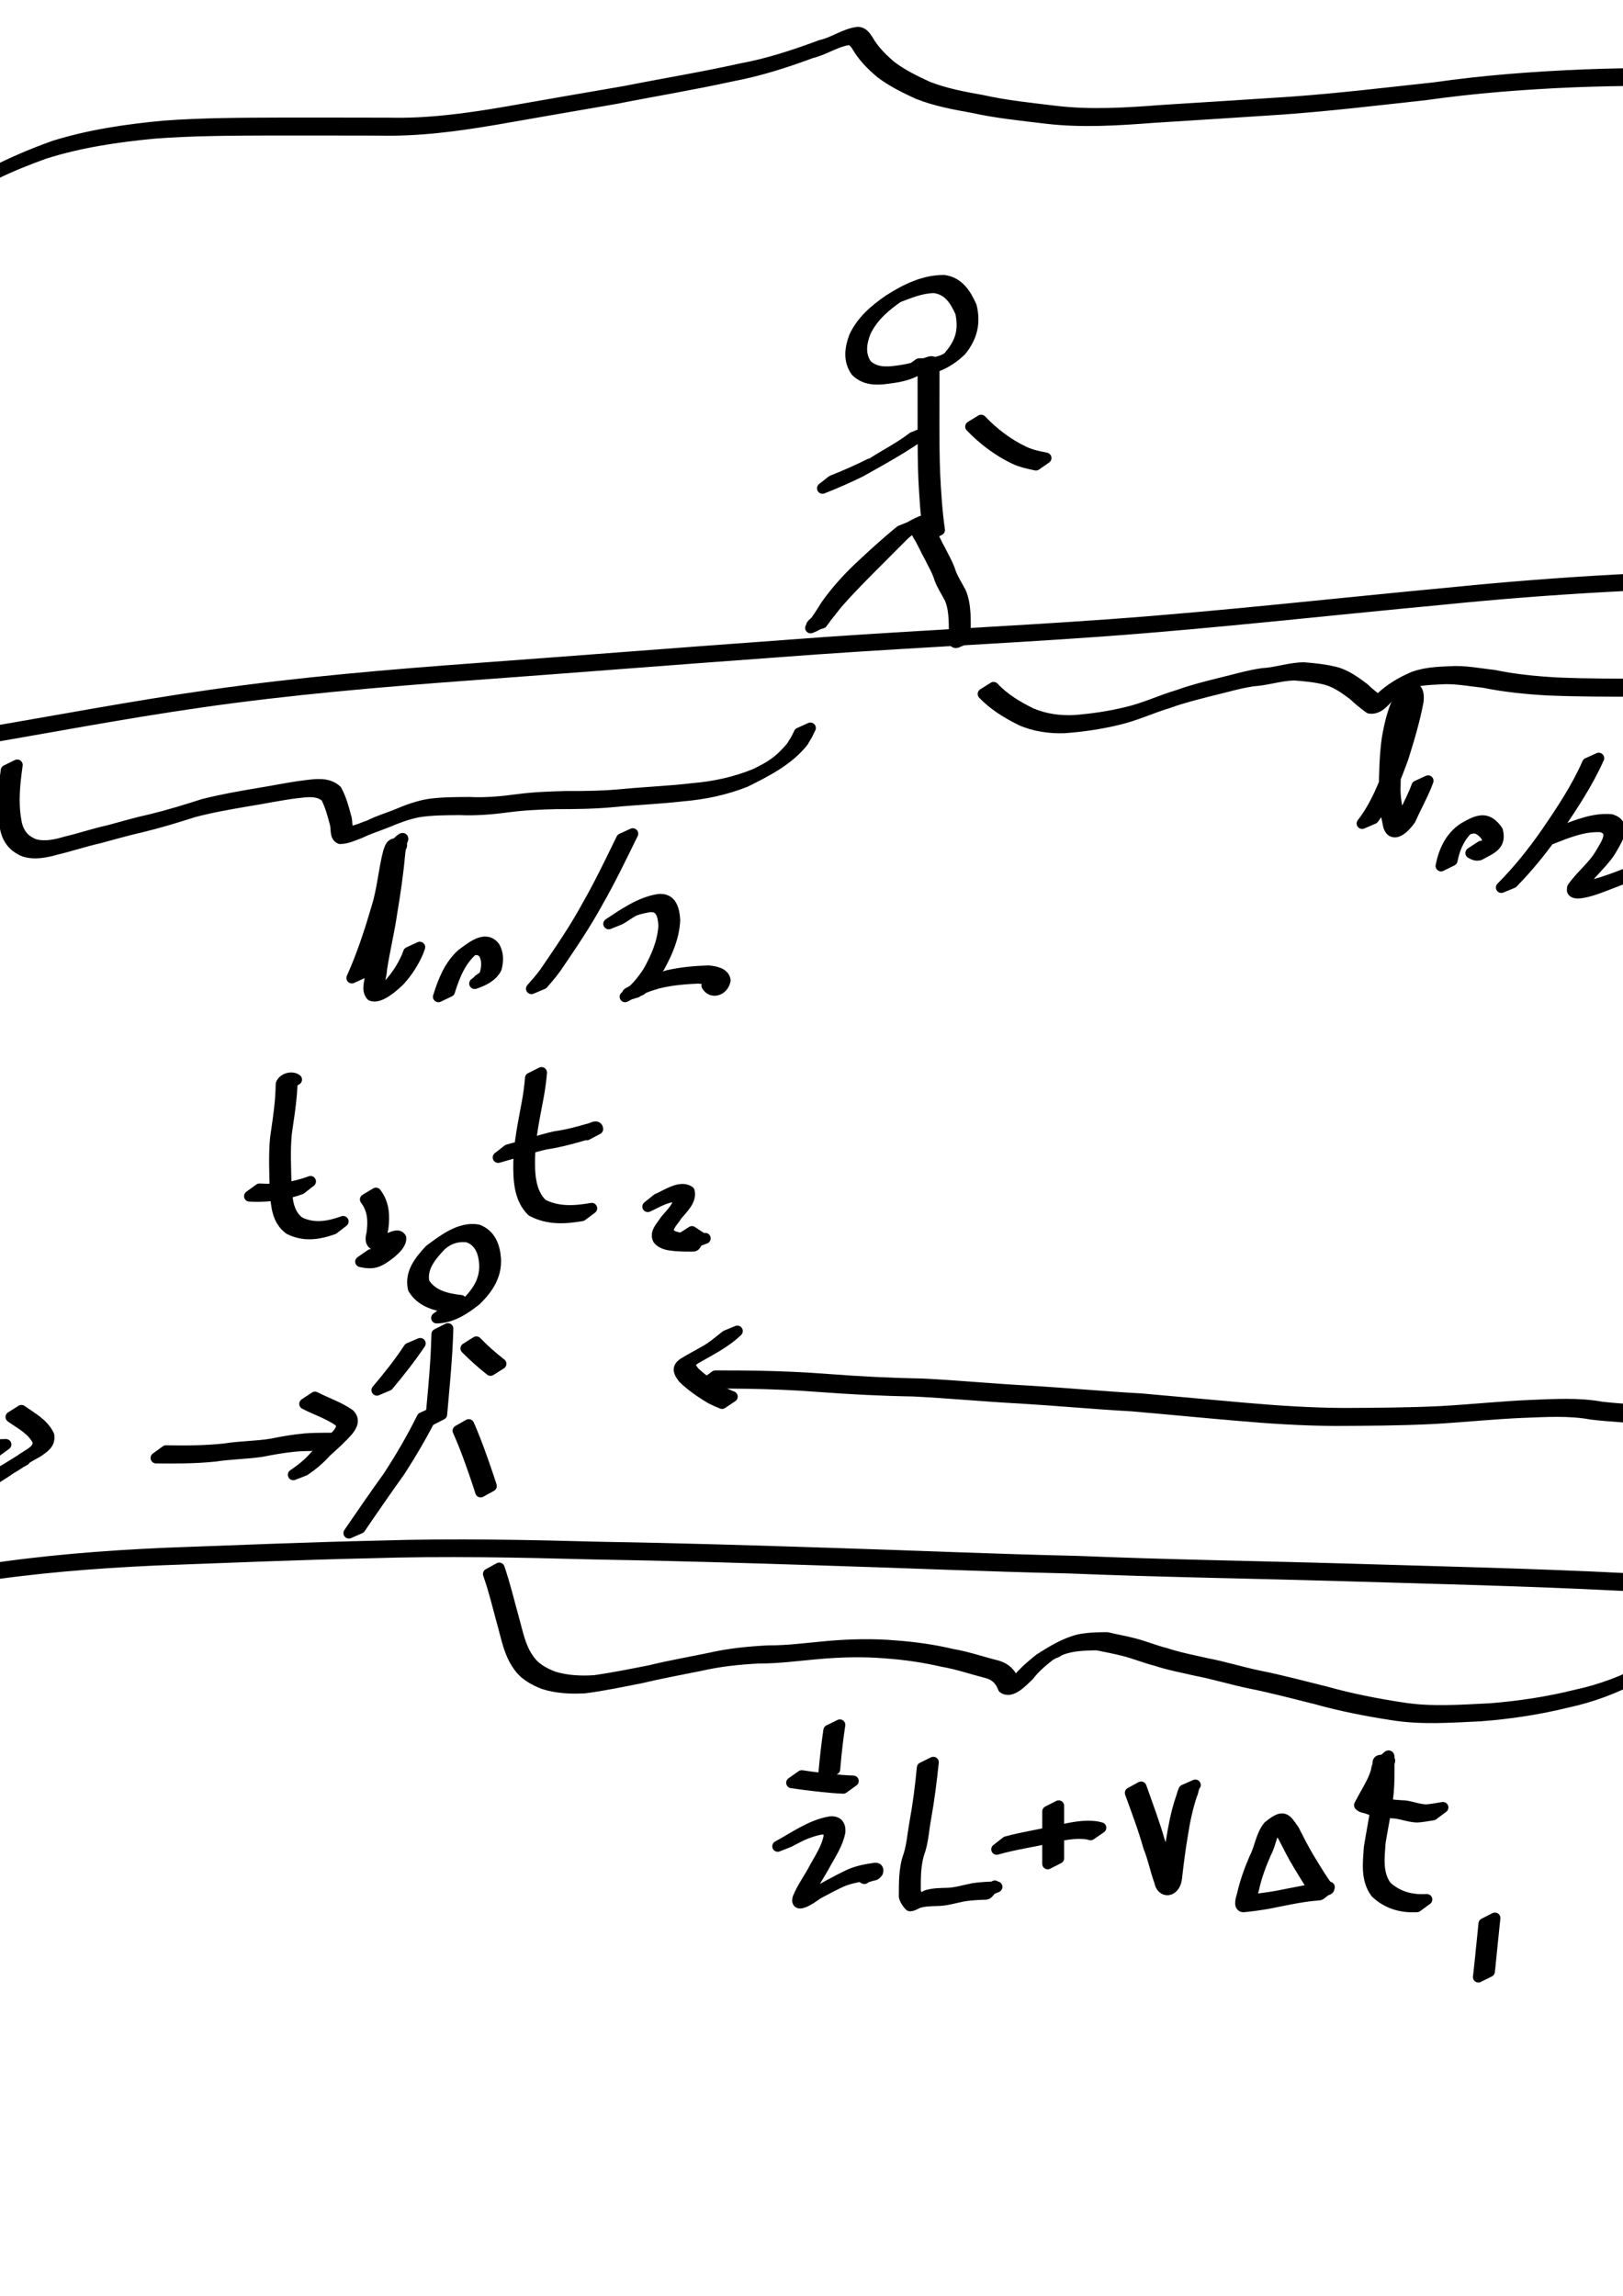 <?xml version="1.0" encoding="UTF-8" standalone="no"?>
<!-- Created with Inkscape (http://www.inkscape.org/) -->
<svg
   xmlns:dc="http://purl.org/dc/elements/1.1/"
   xmlns:cc="http://creativecommons.org/ns#"
   xmlns:rdf="http://www.w3.org/1999/02/22-rdf-syntax-ns#"
   xmlns:svg="http://www.w3.org/2000/svg"
   xmlns="http://www.w3.org/2000/svg"
   xmlns:sodipodi="http://sodipodi.sourceforge.net/DTD/sodipodi-0.dtd"
   xmlns:inkscape="http://www.inkscape.org/namespaces/inkscape"
   width="744.094"
   height="1052.362"
   id="svg2831"
   sodipodi:version="0.32"
   inkscape:version="0.46+devel"
   sodipodi:docname="c43d2.svg"
   inkscape:output_extension="org.inkscape.output.svg.inkscape">
  <defs
     id="defs2833">
    <inkscape:perspective
       sodipodi:type="inkscape:persp3d"
       inkscape:vp_x="0 : 526.18109 : 1"
       inkscape:vp_y="0 : 1000 : 0"
       inkscape:vp_z="744.09448 : 526.18109 : 1"
       inkscape:persp3d-origin="372.04724 : 350.78739 : 1"
       id="perspective2839" />
  </defs>
  <sodipodi:namedview
     id="base"
     pagecolor="#ffffff"
     bordercolor="#666666"
     borderopacity="1.0"
     inkscape:pageopacity="0.0"
     inkscape:pageshadow="2"
     inkscape:zoom="0.35"
     inkscape:cx="375"
     inkscape:cy="520"
     inkscape:document-units="px"
     inkscape:current-layer="layer1"
     showgrid="false"
     inkscape:window-width="1280"
     inkscape:window-height="712"
     inkscape:window-x="-5"
     inkscape:window-y="-3" />
  <g
     inkscape:label="Layer 1"
     inkscape:groupmode="layer"
     id="layer1">
    <path
       style="fill:#000000;fill-opacity:1;fill-rule:nonzero;stroke:#000000;stroke-width:5;stroke-linecap:round;stroke-linejoin:round;stroke-miterlimit:4;stroke-opacity:1;stroke-dasharray:none;stroke-dashoffset:24.6"
       id="path2841"
       d="m -129.249,342.503 c 14.627,1.658 29.364,2.094 44.072,1.875 25.62,-0.307 50.989,-4.264 76.265,-8.083 35.028,-5.911 69.723,-12.546 104.914,-17.556 41.099,-5.885 82.491,-9.392 123.883,-12.417 46.539,-3.399 93.057,-7.095 139.599,-10.444 49.873,-3.875 99.851,-5.996 149.744,-9.586 52.153,-3.783 104.111,-9.71 156.165,-14.57 50.247,-5.096 100.688,-7.801 151.18,-8.328 46.221,-0.529 92.347,2.898 138.432,5.94 19.717,1.207 39.503,2.477 59.272,1.806 11.958,-0.406 18.907,-1.361 30.491,-2.629 0,0 -4.296,3.192 -4.296,3.192 l 0,0 c -11.55,1.216 -18.504,2.138 -30.425,2.512 -19.754,0.621 -39.52,-0.667 -59.221,-1.887 -46.058,-3.06 -92.157,-6.483 -138.351,-5.95 -50.473,0.538 -100.895,3.245 -151.123,8.338 -52.06,4.866 -104.027,10.778 -156.185,14.571 -49.9,3.588 -99.885,5.72 -149.764,9.601 -46.562,3.369 -93.099,7.073 -139.657,10.488 -41.403,3.046 -82.805,6.572 -123.912,12.482 -35.159,5.028 -69.988,11.726 -105.002,17.627 -25.327,3.837 -50.746,7.801 -76.418,8.105 -14.773,0.214 -29.571,-0.225 -44.269,-1.829 0,0 4.605,-3.259 4.605,-3.259 z" />
    <path
       style="fill:#000000;fill-opacity:1;fill-rule:nonzero;stroke:#000000;stroke-width:5;stroke-linecap:round;stroke-linejoin:round;stroke-miterlimit:4;stroke-opacity:1;stroke-dasharray:none;stroke-dashoffset:24.6"
       id="path2843"
       d="m -50.195,310.103 c -7.659,11.285 -14.426,23.133 -21.158,34.982 -6.333,11.137 -12.015,22.863 -21.069,32.095 0,0 -5.197,2.153 -5.197,2.153 l 0,0 c 9.225,-9.101 14.926,-20.855 21.255,-32.013 6.705,-11.834 13.471,-23.637 20.966,-34.995 0,0 5.202,-2.223 5.202,-2.223 z" />
    <path
       style="fill:#000000;fill-opacity:1;fill-rule:nonzero;stroke:#000000;stroke-width:5;stroke-linecap:round;stroke-linejoin:round;stroke-miterlimit:4;stroke-opacity:1;stroke-dasharray:none;stroke-dashoffset:24.6"
       id="path2845"
       d="m -67.016,320.405 c 8.985,4.494 17.058,10.32 24.627,16.881 6.386,5.759 11.77,12.477 17.802,18.592 0,0 -4.784,2.925 -4.784,2.925 l 0,0 c -5.981,-6.137 -11.36,-12.838 -17.741,-18.576 -7.563,-6.52 -15.622,-12.324 -24.628,-16.714 0,0 4.724,-3.108 4.724,-3.108 z" />
    <path
       style="fill:#000000;fill-opacity:1;fill-rule:nonzero;stroke:#000000;stroke-width:5;stroke-linecap:round;stroke-linejoin:round;stroke-miterlimit:4;stroke-opacity:1;stroke-dasharray:none;stroke-dashoffset:24.6"
       id="path2847"
       d="m -65.696,319.511 c -1.396,-12.384 -1.812,-24.848 -2.155,-37.297 -0.322,-6.269 -0.951,-12.514 -1.589,-18.756 0,0 4.94,-2.579 4.94,-2.579 l 0,0 c 0.613,6.263 1.225,12.528 1.566,18.813 0.34,12.416 0.742,24.853 2.233,37.196 0,0 -4.995,2.624 -4.995,2.624 z" />
    <path
       style="fill:#000000;fill-opacity:1;fill-rule:nonzero;stroke:#000000;stroke-width:5;stroke-linecap:round;stroke-linejoin:round;stroke-miterlimit:4;stroke-opacity:1;stroke-dasharray:none;stroke-dashoffset:24.6"
       id="path2849"
       d="m -64.164,270.39 c -4.042,8.346 -10.072,15.229 -16.453,21.836 -4.952,4.978 -11.084,8.432 -17.422,11.345 0,0 4.409,-3.508 4.409,-3.508 l 0,0 c 3.532,-1.677 2.293,-0.663 7.856,-5.691 6.37,-6.55 12.45,-13.334 16.459,-21.651 0,0 5.152,-2.331 5.152,-2.331 z" />
    <path
       style="fill:#000000;fill-opacity:1;fill-rule:nonzero;stroke:#000000;stroke-width:5;stroke-linecap:round;stroke-linejoin:round;stroke-miterlimit:4;stroke-opacity:1;stroke-dasharray:none;stroke-dashoffset:24.6"
       id="path2851"
       d="m -87.037,271.457 c 8.7,3.434 17.653,6.073 26.584,8.804 7.932,2.44 16.109,3.774 24.362,4.443 2.36,0.431 4.529,0.049 6.788,-0.56 0,0 -4.504,3.442 -4.504,3.442 l 0,0 c -2.283,0.509 -4.515,0.796 -6.862,0.387 -8.268,-0.715 -16.452,-2.107 -24.398,-4.563 -8.952,-2.728 -17.897,-5.442 -26.651,-8.776 0,0 4.682,-3.177 4.682,-3.177 z" />
    <path
       style="fill:#000000;fill-opacity:1;fill-rule:nonzero;stroke:#000000;stroke-width:5;stroke-linecap:round;stroke-linejoin:round;stroke-miterlimit:4;stroke-opacity:1;stroke-dasharray:none;stroke-dashoffset:24.6"
       id="path2853"
       d="m -67.512,251.54 c -8.427,0.667 -14.405,-0.043 -20.839,-5.819 -4.711,-6.177 -5.296,-13.672 -4.789,-21.144 1.169,-8.238 6.678,-13.817 15.127,-15.356 8.128,0.286 10.817,6.912 12.838,13.737 1.505,8.881 -1.048,17.269 -6.772,24.075 -3.525,3.151 -7.793,5.678 -12.614,5.167 0,0 4.599,-3.285 4.599,-3.285 l 0,0 c 8.056,0.442 -5.504,4.894 2.848,0.301 5.827,-6.545 8.418,-14.821 7.017,-23.571 -1.925,-6.564 -4.485,-13.099 -12.415,-13.01 -0.817,0.199 -2.509,1.436 -2.45,0.597 0.069,-0.985 1.583,-1.878 2.517,-1.559 0.841,0.288 -1.435,1.068 -2.037,1.723 -2.223,2.419 -3.135,5.493 -3.634,8.664 -0.548,7.298 -0.08,14.651 4.543,20.693 6.337,5.608 12.361,6.158 20.584,5.4 0,0 -4.524,3.386 -4.524,3.386 z" />
    <path
       style="fill:#000000;fill-opacity:1;fill-rule:nonzero;stroke:#000000;stroke-width:5;stroke-linecap:round;stroke-linejoin:round;stroke-miterlimit:4;stroke-opacity:1;stroke-dasharray:none;stroke-dashoffset:24.6"
       id="path2855"
       d="m 920.902,207.275 c -8.4,9.586 -17.07,18.922 -25.858,28.151 -6.705,6.963 -3.469,3.614 -9.704,10.05 0,0 -5.12,2.13 -5.12,2.13 l 0,0 c 6.266,-6.443 3.018,-3.091 9.739,-10.059 8.761,-9.197 17.439,-18.475 25.722,-28.109 0,0 5.221,-2.163 5.221,-2.163 z" />
    <path
       style="fill:#000000;fill-opacity:1;fill-rule:nonzero;stroke:#000000;stroke-width:5;stroke-linecap:round;stroke-linejoin:round;stroke-miterlimit:4;stroke-opacity:1;stroke-dasharray:none;stroke-dashoffset:24.6"
       id="path2857"
       d="m 926.661,201.556 c 5.655,8.554 10.666,17.511 15.279,26.665 2.903,5.615 1.497,2.924 4.214,8.076 0,0 -4.865,2.783 -4.865,2.783 l 0,0 c -2.696,-5.17 -1.297,-2.472 -4.194,-8.098 -4.587,-9.141 -9.577,-18.092 -15.307,-26.57 0,0 4.875,-2.856 4.875,-2.856 z" />
    <path
       style="fill:#000000;fill-opacity:1;fill-rule:nonzero;stroke:#000000;stroke-width:5;stroke-linecap:round;stroke-linejoin:round;stroke-miterlimit:4;stroke-opacity:1;stroke-dasharray:none;stroke-dashoffset:24.6"
       id="path2859"
       d="m 912.098,179.449 c 1.428,-10.565 1.536,-21.241 2.571,-31.837 0.524,-4.522 1.085,-9.04 1.641,-13.558 0,0 5.032,-2.485 5.032,-2.485 l 0,0 c -0.577,4.519 -1.148,9.039 -1.684,13.563 -1.066,10.585 -1.17,21.251 -2.501,31.818 0,0 -5.059,2.499 -5.059,2.499 z" />
    <path
       style="fill:#000000;fill-opacity:1;fill-rule:nonzero;stroke:#000000;stroke-width:5;stroke-linecap:round;stroke-linejoin:round;stroke-miterlimit:4;stroke-opacity:1;stroke-dasharray:none;stroke-dashoffset:24.6"
       id="path2861"
       d="m 909.7,152.646 c 0.387,-0.185 1.522,-0.79 1.162,-0.556 -7.483,4.854 -15.466,9.152 -22.504,13.491 0,0 -5.222,2.022 -5.222,2.022 l 0,0 c 10.233,-6.326 20.726,-12.139 30.951,-18.506 0,0 -4.386,3.549 -4.386,3.549 z" />
    <path
       style="fill:#000000;fill-opacity:1;fill-rule:nonzero;stroke:#000000;stroke-width:5;stroke-linecap:round;stroke-linejoin:round;stroke-miterlimit:4;stroke-opacity:1;stroke-dasharray:none;stroke-dashoffset:24.6"
       id="path2863"
       d="m 921.572,135.063 c 8.885,5.637 17.52,11.663 26.577,17.023 6.053,3.799 12.37,7.135 19.169,9.363 0,0 -4.686,3.178 -4.686,3.178 l 0,0 c -6.782,-2.324 -13.093,-5.705 -19.159,-9.513 -9.056,-5.399 -17.709,-11.432 -26.658,-17.005 0,0 4.758,-3.046 4.758,-3.046 z" />
    <path
       style="fill:#000000;fill-opacity:1;fill-rule:nonzero;stroke:#000000;stroke-width:5;stroke-linecap:round;stroke-linejoin:round;stroke-miterlimit:4;stroke-opacity:1;stroke-dasharray:none;stroke-dashoffset:24.6"
       id="path2865"
       d="m 902.873,128.431 c -0.995,-9.966 2.154,-18.574 7.957,-26.489 7.247,-8.673 15.383,-13.294 26.622,-11.109 9.986,4.393 11.102,12.552 10.225,22.413 -2.363,10.688 -6.997,17.842 -16.179,23.628 0,0 -5.237,2.028 -5.237,2.028 l 0,0 c 9.267,-5.616 13.962,-12.494 16.422,-23.17 0.933,-9.557 0.019,-17.577 -9.831,-21.684 -9.503,-1.652 -11.386,-0.826 -16.893,5.681 -5.852,7.739 -9.101,16.196 -8.086,26.064 0,0 -4.998,2.637 -4.998,2.637 z" />
    <path
       style="fill:#000000;fill-opacity:1;fill-rule:nonzero;stroke:#000000;stroke-width:5;stroke-linecap:round;stroke-linejoin:round;stroke-miterlimit:4;stroke-opacity:1;stroke-dasharray:none;stroke-dashoffset:24.6"
       id="path2867"
       d="m 418.059,241.247 c -6.798,5.472 -13.231,11.373 -19.587,17.347 -5.326,5.027 -10.209,10.59 -14.509,16.521 -1.892,2.991 -3.776,5.977 -5.846,8.85 -0.397,0.551 -0.812,1.09 -1.221,1.632 -1.523,0.41 -2.992,1.179 -4.568,1.23 -1.023,0.033 1.292,-1.59 1.904,-2.411 1.47,-1.972 2.987,-3.875 4.567,-5.762 4.831,-5.565 10.014,-10.809 15.184,-16.056 5.153,-5.205 10.337,-10.379 15.515,-15.558 3.718,-3.163 7.937,-5.928 12.415,-7.889 2.252,-1.124 3.069,1.634 3.952,3.328 2.046,3.192 3.441,6.712 5.316,9.997 1.662,3.353 3.558,6.537 4.659,10.132 1.188,3.126 3.037,5.898 4.568,8.844 1.372,3.119 1.803,6.473 2.045,9.837 0.144,2.929 0.113,5.863 0.105,8.794 0.883,3.247 -4.455,5.776 -6.302,2.369 0,0 4.927,-2.827 4.927,-2.827 l 0,0 c 1.805,3.325 -4.809,7.415 -3.686,3.034 0.016,-2.92 0.041,-5.841 -0.083,-8.759 -0.213,-3.291 -0.601,-6.578 -1.929,-9.635 -1.546,-2.978 -3.413,-5.779 -4.619,-8.936 -1.066,-3.565 -2.951,-6.707 -4.596,-10.022 -1.871,-3.296 -3.269,-6.819 -5.332,-10.011 -0.868,-1.652 -1.4,-3.82 -3.489,-2.603 -1.995,0.929 -0.456,0.236 3.342,-2.056 0.338,-0.204 -0.693,0.379 -1.031,0.583 -1.786,1.075 -3.479,2.297 -5.053,3.664 -5.193,5.176 -10.383,10.356 -15.543,15.565 -5.161,5.234 -10.336,10.465 -15.174,16.003 -3.97,4.706 -6.119,9.101 -12.362,11.355 0.46,-0.494 0.866,-1.041 1.269,-1.585 2.107,-2.863 4.031,-5.839 5.893,-8.866 4.251,-5.996 9.204,-11.558 14.505,-16.637 6.339,-5.97 12.757,-11.865 19.512,-17.365 0,0 5.25,-2.107 5.25,-2.107 z" />
    <path
       style="fill:#000000;fill-opacity:1;fill-rule:nonzero;stroke:#000000;stroke-width:5;stroke-linecap:round;stroke-linejoin:round;stroke-miterlimit:4;stroke-opacity:1;stroke-dasharray:none;stroke-dashoffset:24.6"
       id="path2869"
       d="m 425.731,245.574 c -1.155,-8.639 -1.755,-17.34 -2.187,-26.041 -0.313,-7.246 -0.335,-14.501 -0.355,-21.753 -0.004,-5.549 -0.003,-11.098 0.002,-16.648 0.004,-3.708 0.004,-7.417 -0.009,-11.125 0.197,-2.177 -2.191,-0.324 -3.42,0.036 -4.056,2.115 -8.552,2.866 -13.039,3.415 -5.248,0.733 -10.321,0.586 -14.252,-3.286 -3.475,-4.96 -2.736,-10.482 -0.736,-15.846 3.334,-7.191 9.319,-12.297 15.702,-16.717 7.761,-4.957 15.988,-9.073 25.337,-9.084 6.735,0.978 9.974,6.171 12.551,11.919 1.856,7.755 0.231,14.09 -4.679,20.206 -6.555,6.443 -14.85,9.649 -23.842,9.378 0,0 4.568,-3.302 4.568,-3.302 l 0,0 c 7.49,0.121 12.631,-1.633 14.103,-3.874 5.111,-6.076 6.648,-11.762 4.948,-19.644 -2.487,-5.577 -5.617,-10.603 -12.201,-11.366 -6.206,0.154 -11.025,2.317 -16.725,4.454 -0.427,0.16 0.77,-0.49 1.155,-0.735 -6.38,4.321 -12.377,9.32 -15.807,16.393 -2.027,5.114 -2.913,10.464 0.443,15.254 3.886,3.676 8.906,3.575 13.959,2.874 4.495,-0.595 8.91,-1.492 13.01,-3.517 1.493,-0.492 4.159,-1.886 3.992,0.86 -0.015,3.714 -0.017,7.427 -0.021,11.141 -0.007,5.552 -0.029,11.104 -0.024,16.657 0.011,7.247 0.027,14.497 0.326,21.739 0.408,8.681 0.972,17.366 2.201,25.975 0,0 -4.998,2.637 -4.998,2.637 z" />
    <path
       style="fill:#000000;fill-opacity:1;fill-rule:nonzero;stroke:#000000;stroke-width:5;stroke-linecap:round;stroke-linejoin:round;stroke-miterlimit:4;stroke-opacity:1;stroke-dasharray:none;stroke-dashoffset:24.6"
       id="path2871"
       d="m 423.773,198.39 c -9.234,6.678 -19.291,12.188 -29.222,17.747 -5.722,2.811 -11.536,5.393 -17.477,7.702 0,0 4.441,-3.486 4.441,-3.486 l 0,0 c 5.912,-2.307 11.699,-4.89 17.383,-7.717 -1.466,1.636 -0.463,0.453 4.299,-2.397 4.117,-2.463 8.335,-4.825 12.299,-7.533 1.032,-0.705 2.018,-1.473 3.028,-2.21 0,0 5.25,-2.107 5.25,-2.107 z" />
    <path
       style="fill:#000000;fill-opacity:1;fill-rule:nonzero;stroke:#000000;stroke-width:5;stroke-linecap:round;stroke-linejoin:round;stroke-miterlimit:4;stroke-opacity:1;stroke-dasharray:none;stroke-dashoffset:24.6"
       id="path2873"
       d="m 449.832,192.595 c 5.691,5.976 12.344,11.04 19.821,14.533 3.14,1.496 6.538,2.148 9.917,2.825 0,0 -4.622,3.217 -4.622,3.217 l 0,0 c -3.401,-0.717 -6.82,-1.415 -9.974,-2.949 -7.506,-3.588 -14.176,-8.698 -19.961,-14.673 0,0 4.818,-2.953 4.818,-2.953 z" />
    <path
       style="fill:#000000;fill-opacity:1;fill-rule:nonzero;stroke:#000000;stroke-width:5;stroke-linecap:round;stroke-linejoin:round;stroke-miterlimit:4;stroke-opacity:1;stroke-dasharray:none;stroke-dashoffset:24.6"
       id="path2875"
       d="m -97.482,559.186 c -0.078,12.362 0.122,24.721 -0.403,37.074 -0.701,19.214 -2.664,38.33 -4.744,57.432 -1.693,17.063 -3.962,34.053 -5.332,51.148 -0.643,8.787 -0.918,17.595 -0.988,26.403 0.343,1.48 -1.076,5.044 1.002,5.257 3.681,0.169 7.375,0.039 11.06,0.007 10.626,-0.939 21.007,-3.524 31.407,-5.793 18.842,-4.625 37.981,-7.841 57.119,-10.945 27.907,-4.36 56.026,-6.541 84.219,-7.809 32.769,-1.201 65.525,-2.562 98.31,-3.29 34.025,-1.065 68.038,-0.34 102.053,0.57 34.969,0.561 69.918,1.65 104.872,2.775 37.667,1.172 75.311,2.832 112.99,3.676 41.763,1.742 83.559,2.326 125.336,3.575 42.181,1.276 84.366,2.206 126.514,4.352 36.089,1.622 72.135,3.887 108.164,6.496 21.456,0.955 43.02,5.677 64.573,4.042 2.773,-0.21 5.503,-0.809 8.255,-1.213 2.1,-0.524 4.2,-1.048 6.3,-1.572 0,0 -4.406,3.365 -4.406,3.365 l 0,0 c -2.098,0.5 -4.196,1 -6.294,1.499 -2.752,0.376 -5.485,0.939 -8.257,1.129 -21.53,1.479 -43.039,-3.181 -64.47,-4.175 -35.998,-2.64 -72.017,-4.897 -108.075,-6.546 -42.137,-2.153 -84.311,-3.091 -126.481,-4.363 -41.788,-1.24 -83.596,-1.826 -125.371,-3.545 -37.692,-0.832 -75.35,-2.495 -113.031,-3.652 -34.96,-1.119 -69.913,-2.193 -104.887,-2.76 -34.012,-0.908 -68.022,-1.61 -102.044,-0.545 -32.791,0.735 -65.554,2.11 -98.329,3.319 -28.21,1.299 -56.346,3.515 -84.264,7.919 -19.167,3.124 -38.325,6.406 -57.197,11.041 -10.447,2.281 -20.879,4.914 -31.565,5.768 -3.722,0.04 -7.481,0.267 -11.188,-0.096 -2.388,-0.901 -1.155,-3.82 -1.347,-5.929 0.118,-8.837 0.412,-17.672 1.066,-26.487 1.413,-17.111 3.702,-34.118 5.404,-51.2 2.081,-19.083 4.042,-38.18 4.713,-57.376 0.514,-12.323 0.306,-24.653 0.28,-36.985 0,0 5.036,-2.566 5.036,-2.566 z" />
    <path
       style="fill:#000000;fill-opacity:1;fill-rule:nonzero;stroke:#000000;stroke-width:5;stroke-linecap:round;stroke-linejoin:round;stroke-miterlimit:4;stroke-opacity:1;stroke-dasharray:none;stroke-dashoffset:24.6"
       id="path2877"
       d="m -93.37,738.39 c -7.893,6.435 -14.589,14.19 -21.255,21.849 -11.217,13.494 -23.047,26.473 -35.023,39.296 -14.952,17.27 -29.882,34.551 -45.056,51.625 -12.674,14.361 -25.828,28.287 -39.14,42.054 -6.377,6.24 -12.564,12.6 -19.875,17.749 0,0 -5.232,2.059 -5.232,2.059 l 0,0 c 7.394,-5.089 13.617,-11.434 20.022,-17.692 13.349,-13.765 26.534,-27.693 39.23,-42.066 15.175,-17.07 30.13,-34.323 45.035,-51.63 11.949,-12.798 23.758,-25.75 34.929,-39.235 6.641,-7.654 13.297,-15.412 21.116,-21.902 0,0 5.25,-2.107 5.25,-2.107 z" />
    <path
       style="fill:#000000;fill-opacity:1;fill-rule:nonzero;stroke:#000000;stroke-width:5;stroke-linecap:round;stroke-linejoin:round;stroke-miterlimit:4;stroke-opacity:1;stroke-dasharray:none;stroke-dashoffset:24.6"
       id="path2879"
       d="m -87.254,168.291 c 4.847,-12.444 11.896,-23.674 19.378,-34.66 10.774,-15.068 24.433,-27.459 39.222,-38.447 16.07,-12.548 34.344,-21.365 53.419,-28.225 16.329,-5.093 33.308,-7.567 50.292,-9.155 17.762,-1.326 35.587,-1.341 53.388,-1.408 16.63,-0.028 33.259,0.018 49.889,0.039 17.779,0.429 35.461,-1.96 52.942,-4.951 18.502,-3.253 37.011,-6.461 55.526,-9.638 17.614,-3.504 35.347,-6.384 52.877,-10.295 12.578,-2.308 24.711,-6.316 36.664,-10.762 5.863,-1.26 11.015,-5.326 16.998,-5.986 2.859,0.12 4.15,3.042 5.527,5.171 2.658,4.042 6.033,7.377 9.727,10.453 5.174,3.918 10.984,6.701 16.836,9.416 7.915,3.073 16.349,4.69 24.694,6.143 11.221,2.515 22.683,3.646 34.082,5.036 16.318,1.906 32.791,0.776 49.113,-0.461 19.535,-1.176 39.057,-2.5 58.587,-3.745 21.99,-1.573 43.875,-4.225 65.787,-6.59 22.651,-3.25 45.45,-4.958 68.299,-5.904 22.015,-0.852 44.023,-0.885 66.03,0.063 20.737,1.41 41.405,3.752 61.91,7.141 11.719,2.439 23.641,4.729 34.716,9.437 5.065,2.153 9.233,4.58 14.044,7.209 10.86,6.401 20.091,14.619 28.641,23.765 1.74,1.201 3.599,5.188 6.118,5.316 0,0 -4.688,3.244 -4.688,3.244 l 0,0 c -2.619,-1.003 -4.245,-3.861 -6.206,-5.657 -8.473,-9.133 -17.676,-17.289 -28.481,-23.655 -4.87,-2.656 -8.853,-4.983 -13.987,-7.151 -11.051,-4.669 -22.932,-6.954 -34.617,-9.378 -20.489,-3.368 -41.139,-5.71 -61.86,-7.096 -21.993,-0.943 -43.989,-0.882 -65.989,-0.036 -22.84,0.961 -45.626,2.701 -68.271,5.928 -21.925,2.385 -43.827,5.021 -65.832,6.594 -19.538,1.257 -39.069,2.566 -58.61,3.77 -16.36,1.231 -32.868,2.337 -49.221,0.406 -11.421,-1.385 -22.902,-2.52 -34.147,-5.026 -8.383,-1.484 -16.862,-3.095 -24.796,-6.25 -5.898,-2.725 -11.736,-5.565 -16.932,-9.529 -3.736,-3.114 -7.138,-6.506 -9.843,-10.581 -1.289,-1.974 -2.438,-4.743 -5.171,-4.637 -5.893,0.992 -11.05,4.664 -16.86,6.034 -11.943,4.418 -24.083,8.326 -36.634,10.643 -17.533,3.88 -35.26,6.769 -52.873,10.258 -18.517,3.171 -37.021,6.398 -55.526,9.637 -17.509,2.975 -35.217,5.334 -53.021,4.893 -16.625,-0.02 -33.25,-0.062 -49.875,-0.046 -17.794,0.068 -35.614,0.09 -53.367,1.454 -16.958,1.617 -33.916,4.109 -50.203,9.261 -15.695,5.685 -30.939,12.2 -44.018,22.834 -14.803,10.915 -28.461,23.257 -39.261,38.264 -7.455,10.93 -14.541,22.075 -19.286,34.501 0,0 -5.13,2.358 -5.13,2.358 z" />
    <path
       style="fill:#000000;fill-opacity:1;fill-rule:nonzero;stroke:#000000;stroke-width:5;stroke-linecap:round;stroke-linejoin:round;stroke-miterlimit:4;stroke-opacity:1;stroke-dasharray:none;stroke-dashoffset:24.6"
       id="path2881"
       d="m 384.258,-47.572 c -0.667,0.342 -2.534,1.551 -2.001,1.026 1.992,-1.962 4.602,-3.212 6.63,-5.136 4.013,-3.808 6.886,-7.932 9.684,-12.667 5.942,-11.133 9.121,-23.405 11.353,-35.747 0.519,-6.438 4.19,-13.067 2.972,-19.625 -1.18,2.107 0.439,-1.037 3.873,-1.343 0.634,-0.056 -0.731,1.045 -1.027,1.608 -0.408,0.774 -0.738,1.588 -1.08,2.393 -1.339,3.154 -1.395,3.481 -2.567,6.794 -3.157,8.504 -5.443,17.321 -7.296,26.193 -1.921,8.247 -1.866,16.507 -0.98,24.855 0.208,4.671 1.939,9.027 3.466,13.385 0.449,0.538 1.12,1.766 1.938,1.902 0.157,0.026 0.556,-0.306 0.415,-0.234 -4.459,2.241 -5.255,3.266 -3.379,1.289 2.473,-2.7 3.876,-6.126 5.582,-9.32 0.964,-1.985 2.156,-3.882 2.6,-6.063 0.033,-0.227 0.065,-0.453 0.098,-0.68 0,0 5.109,-2.518 5.109,-2.518 l 0,0 c -0.029,0.236 -0.058,0.472 -0.088,0.708 -0.384,2.259 -1.513,4.201 -2.553,6.23 -1.687,3.225 -3.132,6.649 -5.509,9.439 -2.96,3.512 -6.715,6.337 -9.183,1.994 -1.51,-4.411 -3.265,-8.811 -3.475,-13.526 -0.891,-8.402 -0.996,-16.718 0.928,-25.023 1.826,-8.891 4.11,-17.724 7.242,-26.25 1.465,-4.223 4.28,-15.801 10.911,-14.508 1.247,6.656 -2.384,13.344 -2.998,19.867 -2.218,12.388 -5.389,24.71 -11.267,35.921 -5.747,10.012 -13.356,17.439 -23.812,22.57 0,0 4.415,-3.532 4.415,-3.532 z" />
    <path
       style="fill:#000000;fill-opacity:1;fill-rule:nonzero;stroke:#000000;stroke-width:5;stroke-linecap:round;stroke-linejoin:round;stroke-miterlimit:4;stroke-opacity:1;stroke-dasharray:none;stroke-dashoffset:24.6"
       id="path2883"
       d="m 425.41,-14.038 c -2.834,-8.343 -1.65,-16.39 1.782,-24.28 3.403,-6.053 9.203,-9.348 15.744,-11.546 1.9,-0.638 4.711,0.301 6.488,0.721 8.092,2.971 10.712,10.827 11.632,18.708 -0.153,8.099 -2.458,16.415 -9.074,21.523 -2.238,1.209 -4.476,2.418 -6.715,3.627 0,0 4.437,-3.515 4.437,-3.515 l 0,0 c -0.989,0.656 -1.979,1.312 -2.968,1.967 6.812,-4.722 9.104,-13.037 9.36,-21.005 -0.839,-7.669 -3.339,-15.348 -11.297,-18.097 -1.049,-0.216 -2.079,-0.565 -3.147,-0.647 -1.053,-0.081 -2.434,0.927 -3.164,0.164 -0.553,-0.579 2.465,-1.798 1.667,-1.73 -2.81,0.239 -6.605,5.364 -7.865,7.496 -3.492,7.736 -4.797,15.658 -1.923,23.886 0,0 -4.956,2.729 -4.956,2.729 z" />
    <path
       style="fill:#000000;fill-opacity:1;fill-rule:nonzero;stroke:#000000;stroke-width:5;stroke-linecap:round;stroke-linejoin:round;stroke-miterlimit:4;stroke-opacity:1;stroke-dasharray:none;stroke-dashoffset:24.6"
       id="path2885"
       d="m 455.533,315.082 c 4.832,5.195 10.875,8.765 17.165,11.887 6.292,2.704 13.212,3.653 20.012,3.292 8.039,-0.65 15.983,-1.794 23.817,-3.716 8.135,-1.858 15.667,-5.507 23.657,-7.86 6.213,-2.271 12.636,-3.854 19.039,-5.473 6.579,-1.54 12.995,-3.528 19.702,-4.47 6.374,-0.329 12.486,-2.648 18.871,-2.655 5.175,0.401 10.301,0.934 15.315,2.299 4.621,1.488 8.424,4.302 12.253,7.159 2.248,2.24 4.768,4.189 7.358,6.015 1.804,-0.649 5.43,-1.566 -2.762,1.639 -0.379,0.148 0.606,-0.545 0.881,-0.845 0.32,-0.349 0.601,-0.733 0.901,-1.1 0.369,-0.396 0.738,-0.792 1.106,-1.187 4.331,-4.234 9.681,-7.359 15.224,-9.74 5.279,-1.923 10.914,-2.215 16.472,-2.434 6.873,-0.504 13.636,0.939 20.44,1.672 9.572,2.001 19.273,2.923 29.02,3.473 14,0.583 28.015,0.562 42.024,0.59 17.058,0.324 34.074,-0.095 51.062,-1.664 17.755,-1.398 35.328,-4.509 52.174,-10.313 9.566,-3.699 19.206,-7.45 27.967,-12.86 1.971,-1.218 3.586,-2.936 5.426,-4.344 4.493,-4.303 2.464,-2.17 6.147,-6.341 0,0 5.17,-2.181 5.17,-2.181 l 0,0 c -3.69,4.242 -1.659,2.071 -6.151,6.46 -12.883,9.994 -27.622,17.095 -42.897,22.641 -16.887,5.715 -34.469,8.812 -52.238,10.198 -17.009,1.542 -34.043,1.955 -51.119,1.642 -14.03,-0.022 -28.066,0.009 -42.086,-0.583 -9.765,-0.56 -19.474,-1.522 -29.073,-3.47 -6.792,-0.739 -13.553,-2.128 -20.416,-1.586 -5.528,0.243 -11.135,0.575 -16.349,2.607 -0.783,0.357 -2.814,1.794 -2.349,1.07 0.561,-0.872 1.706,-1.224 2.679,-1.583 0.713,-0.263 -1.254,0.861 -1.882,1.289 -1.443,0.984 -2.787,2.02 -4.01,3.278 -2.736,2.742 -5.774,7.404 -10.167,6.727 -2.566,-1.86 -5.065,-3.827 -7.334,-6.045 -3.77,-2.83 -7.555,-5.565 -12.129,-6.984 -4.979,-1.323 -10.089,-1.828 -15.222,-2.173 -6.354,0.174 -12.461,2.328 -18.809,2.701 -6.684,1.004 -13.098,2.988 -19.668,4.519 -6.389,1.654 -12.807,3.221 -19.018,5.484 -7.969,2.399 -15.516,6.02 -23.662,7.827 -7.863,1.879 -15.835,3.028 -23.898,3.641 -6.876,0.25 -13.848,-0.711 -20.179,-3.524 -6.309,-3.177 -12.343,-6.806 -17.256,-11.97 0,0 4.79,-3.009 4.79,-3.009 z" />
    <path
       style="fill:#000000;fill-opacity:1;fill-rule:nonzero;stroke:#000000;stroke-width:5;stroke-linecap:round;stroke-linejoin:round;stroke-miterlimit:4;stroke-opacity:1;stroke-dasharray:none;stroke-dashoffset:24.6"
       id="path2887"
       d="m 624.48,377.479 c 6.39,-8.222 10.163,-18.042 13.728,-27.724 2.698,-8.536 5.281,-17.082 6.91,-25.892 0.03,-0.991 0.208,-3.128 -0.124,-4.212 -0.512,-1.675 -1.828,-0.334 -1.27,-0.648 1.249,-0.702 2.438,-1.617 3.832,-1.946 0.576,-0.136 -0.792,0.881 -1.188,1.321 -2.9,5.456 -4.257,11.702 -5.337,17.754 -1.151,7.94 -1.283,15.977 -1.392,23.984 -0.296,5.448 0.917,10.802 2.05,16.094 0.284,0.575 0.679,1.575 1.234,2.015 0.355,0.282 1.686,-0.672 1.26,-0.516 -4.128,1.513 -4.986,3.255 -2.812,0.233 2.426,-5.031 5.052,-10.006 7.264,-15.147 0.324,-0.839 0.649,-1.677 0.973,-2.516 0,0 5.119,-2.375 5.119,-2.375 l 0,0 c -0.325,0.846 -0.649,1.692 -0.974,2.537 -2.18,5.179 -4.899,10.119 -7.188,15.243 -2.421,3.531 -7.763,8.855 -9.872,3.203 -1.109,-5.34 -2.352,-10.74 -2.061,-16.229 0.115,-8.033 0.245,-16.093 1.352,-24.065 1.064,-6.135 2.471,-12.365 5.17,-17.997 4.781,-6.325 9.887,-7.32 9.027,0.802 -1.65,8.846 -4.23,17.426 -6.928,26.004 -3.552,9.699 -7.293,19.538 -13.571,27.852 0,0 -5.202,2.223 -5.202,2.223 z" />
    <path
       style="fill:#000000;fill-opacity:1;fill-rule:nonzero;stroke:#000000;stroke-width:5;stroke-linecap:round;stroke-linejoin:round;stroke-miterlimit:4;stroke-opacity:1;stroke-dasharray:none;stroke-dashoffset:24.6"
       id="path2889"
       d="m 660.663,396.931 c 1.382,-6.946 4.329,-13.324 10.336,-17.311 6.861,-3.994 10.868,-5.502 15.562,1.173 1.691,6.714 -2.868,8.138 -8.202,11.065 -1.592,0.456 -2.689,-0.106 -4.037,-0.855 0,0 4.753,-3.114 4.753,-3.114 l 0,0 c 1.295,0.635 2.291,0.979 3.739,0.457 -7.229,4.821 0.421,0.622 -1.138,-4.674 -1.454,-2.064 -3.178,-3.824 -5.849,-4.172 -0.736,-0.096 -2.39,0.805 -2.226,0.081 0.245,-1.083 1.775,-1.336 2.662,-2.004 -6.152,3.674 -9.127,9.993 -10.528,16.861 0,0 -5.071,2.494 -5.071,2.494 z" />
    <path
       style="fill:#000000;fill-opacity:1;fill-rule:nonzero;stroke:#000000;stroke-width:5;stroke-linecap:round;stroke-linejoin:round;stroke-miterlimit:4;stroke-opacity:1;stroke-dasharray:none;stroke-dashoffset:24.6"
       id="path2891"
       d="m 732.979,347.533 c -5.126,11.423 -11.987,21.816 -19.038,32.108 -6.167,8.881 -12.874,17.329 -20.459,25.032 0,0 -5.164,2.141 -5.164,2.141 l 0,0 c 7.647,-7.656 14.392,-16.08 20.567,-24.969 7.027,-10.245 13.923,-20.562 18.942,-31.981 0,0 5.152,-2.331 5.152,-2.331 z" />
    <path
       style="fill:#000000;fill-opacity:1;fill-rule:nonzero;stroke:#000000;stroke-width:5;stroke-linecap:round;stroke-linejoin:round;stroke-miterlimit:4;stroke-opacity:1;stroke-dasharray:none;stroke-dashoffset:24.6"
       id="path2893"
       d="m 715.687,381 c 7.353,-2.79 15.02,-6.001 23.012,-5.3 6.918,2.232 2.993,8.55 0.485,12.922 -3.388,6.129 -9.037,10.47 -13.063,16.091 -0.027,0.39 -0.305,0.85 -0.082,1.171 1.116,1.613 15.004,-3.7 16.616,-4.299 7.853,-2.989 3.983,-1.505 11.609,-4.45 0,0 -4.372,3.429 -4.372,3.429 l 0,0 c -7.628,2.939 -3.753,1.454 -11.624,4.451 -2.257,0.831 -15.379,6.492 -17.294,3.439 -0.263,-0.42 -0.028,-0.991 -0.042,-1.486 3.91,-5.715 9.711,-9.937 13.117,-16.063 2.292,-3.895 6.674,-10.047 0.065,-11.928 -7.946,-0.5 -15.575,2.671 -22.843,5.553 0,0 4.415,-3.532 4.415,-3.532 z" />
    <path
       style="fill:#000000;fill-opacity:1;fill-rule:nonzero;stroke:#000000;stroke-width:5;stroke-linecap:round;stroke-linejoin:round;stroke-miterlimit:4;stroke-opacity:1;stroke-dasharray:none;stroke-dashoffset:24.6"
       id="path2895"
       d="m 7.908,350.65 c -1.193,8.45 -2.105,16.937 -0.613,25.39 0.804,5.487 3.465,9.158 8.618,11.066 4.826,1.299 9.791,0.138 14.473,-1.247 6.507,-1.524 12.826,-3.692 19.358,-5.113 6.563,-1.792 13.112,-3.692 19.761,-5.144 8.027,-1.966 15.917,-4.382 23.78,-6.916 7.973,-2.002 16.095,-3.474 24.205,-4.837 7.617,-1.195 15.137,-2.838 22.802,-3.762 4.84,-0.599 10.123,-1.328 13.963,2.209 2.074,3.77 3.233,8.082 4.328,12.244 0.72,1.402 -0.02,6.692 2.055,6.602 3.155,-0.398 5.934,-1.825 8.907,-2.842 4.06,-2.061 8.422,-3.309 12.619,-5.036 4.6,-1.989 9.21,-3.624 14.151,-4.527 6.253,-0.904 12.594,-0.871 18.898,-0.914 7.456,0.379 14.789,-0.318 22.162,-1.312 7.393,-0.971 14.845,-1.249 22.292,-1.428 8.701,0.06 17.342,-0.09 26.002,-0.932 10.611,-1.001 21.237,-1.413 31.823,-2.659 9.884,-0.82 19.52,-2.893 28.695,-6.644 7.285,-3.524 11.135,-5.916 16.741,-12.588 2.592,-4.207 1.445,-2.121 3.485,-6.234 0,0 5.125,-2.323 5.125,-2.323 l 0,0 c -2.03,4.185 -0.893,2.057 -3.45,6.362 -6.846,8.482 -16.657,13.466 -26.294,18.24 -9.221,3.669 -18.881,5.693 -28.776,6.518 -10.591,1.23 -21.227,1.615 -31.837,2.655 -8.676,0.831 -17.338,0.934 -26.052,0.919 -7.436,0.185 -14.877,0.488 -22.258,1.479 -7.385,0.983 -14.74,1.592 -22.203,1.254 -6.292,0.058 -12.625,0.033 -18.858,1.009 -4.91,0.962 -9.497,2.667 -14.092,4.623 -4.21,1.696 -8.55,3.025 -12.641,5.018 -2.978,1.074 -5.88,2.558 -9.114,2.613 -2.557,-0.995 -1.54,-4.918 -2.362,-7.155 -1.045,-4.063 -2.184,-8.265 -4.166,-11.956 -3.774,-3.305 -9.03,-2.345 -13.654,-1.837 -7.652,0.947 -15.163,2.599 -22.775,3.775 -8.092,1.394 -16.217,2.805 -24.155,4.9 -7.872,2.535 -15.781,4.928 -23.82,6.881 -6.643,1.503 -13.196,3.387 -19.773,5.151 -6.517,1.462 -12.85,3.594 -19.345,5.146 -4.796,1.321 -9.814,2.455 -14.704,0.962 -5.23,-2.117 -8.048,-5.932 -8.881,-11.582 -1.528,-8.499 -0.609,-17.027 0.504,-25.536 0,0 5.071,-2.494 5.071,-2.494 z" />
    <path
       style="fill:#000000;fill-opacity:1;fill-rule:nonzero;stroke:#000000;stroke-width:5;stroke-linecap:round;stroke-linejoin:round;stroke-miterlimit:4;stroke-opacity:1;stroke-dasharray:none;stroke-dashoffset:24.6"
       id="path2897"
       d="m 161.317,448.291 c 4.725,-10.494 8.299,-21.47 11.514,-32.507 2.581,-8.22 3.108,-16.863 5.282,-25.164 0.974,-2.754 1.306,-4.756 5.837,-3.561 0.648,0.171 -0.283,1.31 -0.385,1.972 -0.134,0.862 -0.216,1.731 -0.324,2.597 -0.804,8.98 -2.118,17.914 -3.611,26.805 -1.27,8.742 -3.392,17.326 -4.711,26.062 0.025,2.679 -1.993,6.622 0.211,8.873 1.661,0.475 5.709,-1.754 -1.938,1.858 -0.521,0.246 0.982,-0.605 1.458,-0.929 2.045,-1.389 1.572,-1.085 3.429,-2.823 3.524,-3.723 6.358,-8.13 8.448,-12.803 0.265,-0.704 0.53,-1.408 0.795,-2.112 0,0 5.127,-2.386 5.127,-2.386 l 0,0 c -0.263,0.714 -0.526,1.429 -0.789,2.143 -2.028,4.742 -4.885,9.184 -8.354,13.002 -2.827,2.825 -9.366,8.614 -13.045,7.005 -2.277,-2.595 -0.565,-6.301 -0.389,-9.352 1.317,-8.748 3.478,-17.335 4.746,-26.09 1.499,-8.87 2.816,-17.787 3.564,-26.751 0.058,-0.516 0.439,-4.403 0.655,-4.625 8.686,-8.958 5.466,-4.246 4.371,-1.316 -2.272,8.301 -2.782,16.972 -5.361,25.215 -3.192,11.037 -6.765,22.002 -11.397,32.528 0,0 -5.13,2.358 -5.13,2.358 z" />
    <path
       style="fill:#000000;fill-opacity:1;fill-rule:nonzero;stroke:#000000;stroke-width:5;stroke-linecap:round;stroke-linejoin:round;stroke-miterlimit:4;stroke-opacity:1;stroke-dasharray:none;stroke-dashoffset:24.6"
       id="path2899"
       d="m 200.989,456.896 c 2.315,-7.333 5.023,-14.356 10.84,-19.57 4.337,-3.094 10.742,-8.754 14.95,-3.164 1.674,3.018 1.615,6.394 0.771,9.637 -1.913,3.777 -6.004,5.76 -9.939,7.045 0,0 4.484,-3.495 4.484,-3.495 l 0,0 c 2.437,-0.918 1.062,-0.473 -2.663,1.869 -1.378,0.866 4.077,-2.418 2.998,-2.981 0.89,-3.072 1.053,-6.267 -0.531,-9.173 -2.999,-3.858 -8.286,0.292 -2.636,-3.33 0.747,-0.479 -1.478,0.983 -2.216,1.474 -5.958,5.017 -8.67,11.961 -10.955,19.265 0,0 -5.103,2.424 -5.103,2.424 z" />
    <path
       style="fill:#000000;fill-opacity:1;fill-rule:nonzero;stroke:#000000;stroke-width:5;stroke-linecap:round;stroke-linejoin:round;stroke-miterlimit:4;stroke-opacity:1;stroke-dasharray:none;stroke-dashoffset:24.6"
       id="path2901"
       d="m 290.111,382.147 c -5.154,10.495 -10.203,21.031 -16.012,31.183 -5.689,10.415 -12.347,20.197 -19.016,29.989 -1.903,2.696 -4.043,5.204 -6.222,7.676 0,0 -5.206,2.192 -5.206,2.192 l 0,0 c 2.209,-2.454 4.376,-4.947 6.305,-7.633 6.67,-9.799 13.411,-19.535 19.083,-29.972 5.817,-10.101 10.825,-20.608 15.938,-31.078 0,0 5.13,-2.358 5.13,-2.358 z" />
    <path
       style="fill:#000000;fill-opacity:1;fill-rule:nonzero;stroke:#000000;stroke-width:5;stroke-linecap:round;stroke-linejoin:round;stroke-miterlimit:4;stroke-opacity:1;stroke-dasharray:none;stroke-dashoffset:24.6"
       id="path2903"
       d="m 279.084,423.477 c 7.003,-4.605 14.366,-9.826 22.794,-11.187 5.997,-0.622 7.203,4.698 7.476,9.543 -0.386,7.67 -3.345,14.557 -6.976,21.189 -2.778,4.478 -6.235,8.662 -10.507,11.795 -1.351,0.279 -2.702,1.111 -4.054,0.836 -0.708,-0.144 1.101,-0.95 1.729,-1.309 5.47,-3.126 10.586,-5.372 16.553,-7.125 6.128,-1.445 12.413,-1.938 18.686,-2.2 2.856,0.328 7.107,0.883 7.697,4.335 -0.902,4.669 -6.222,6.303 -8.398,2.398 0,0 4.93,-2.836 4.93,-2.836 l 0,0 c 0.215,0.388 0.527,1.154 1.024,1.35 0.242,0.095 0.978,-0.163 0.78,0.004 -6.474,5.463 -3.961,3.36 -3.381,1.726 -0.111,-3.121 -5.009,-3.395 -7.209,-3.637 -6.243,0.267 -12.502,0.782 -18.584,2.298 -3.056,0.928 -3.303,0.938 -6.277,2.101 -0.979,0.383 -2.123,1.911 -2.911,1.215 -0.726,-0.642 1.619,-1.075 2.352,-1.709 0.537,-0.465 -1.175,0.8 -1.763,1.199 -2.153,1.145 -4.306,2.29 -6.459,3.435 4.394,-2.929 7.809,-7.206 10.664,-11.581 3.649,-6.538 6.627,-13.309 7.097,-20.899 -0.219,-4.649 -1.217,-9.524 -6.978,-8.728 -8.203,1.592 -6.822,2.007 -13.034,5.681 0,0 -5.25,2.107 -5.25,2.107 z" />
    <path
       style="fill:#000000;fill-opacity:1;fill-rule:nonzero;stroke:#000000;stroke-width:5;stroke-linecap:round;stroke-linejoin:round;stroke-miterlimit:4;stroke-opacity:1;stroke-dasharray:none;stroke-dashoffset:24.6"
       id="path2905"
       d="m -31.768,644.9 c -0.035,7.407 -0.015,14.815 -0.01,22.222 0.454,6.03 -0.809,11.909 -1.698,17.831 -1.308,3.282 -1.095,7.754 -3.321,10.65 -1.712,0.366 -3.4,1.316 -5.137,1.097 -0.085,-0.011 0.317,-1.781 0.665,-3.74 0.488,-2.744 0.762,-5.485 1.009,-8.26 0.517,-7.488 0.566,-14.997 0.613,-22.499 0.022,-6.082 0.019,-12.164 -0.007,-18.246 0.004,-3.681 -1.007,-4.527 5.045,-4.669 3.3e-4,-10e-6 -0.003,1.375 -0.006,2.873 -0.02,5.501 -0.017,11.002 -0.017,16.504 0.01,4.695 0.002,9.39 0.014,14.086 0.003,1.03 0.008,2.061 0.013,3.091 0,0 -5.075,2.586 -5.075,2.586 l 0,0 c 0.005,-1.035 0.01,-2.07 0.013,-3.104 0.012,-4.7 0.004,-9.4 0.014,-14.1 -3.3e-4,-5.496 0.002,-10.991 -0.016,-16.487 -0.002,-0.956 -0.681,-2.194 -0.003,-2.869 6.37,-6.341 4.952,-4.477 5.06,-0.48 -0.01,6.09 0.002,12.179 -0.029,18.269 -0.05,7.513 -0.096,15.031 -0.578,22.532 -0.115,1.36 -0.774,11.134 -1.642,11.952 -1.538,1.449 -3.486,2.389 -5.23,3.583 1.937,-0.789 2.718,-8.395 3.554,-10.284 0.876,-5.901 2.198,-11.751 1.744,-17.761 0.005,-7.404 0.025,-14.808 -0.01,-22.211 0,0 5.036,-2.566 5.036,-2.566 z" />
    <path
       style="fill:#000000;fill-opacity:1;fill-rule:nonzero;stroke:#000000;stroke-width:5;stroke-linecap:round;stroke-linejoin:round;stroke-miterlimit:4;stroke-opacity:1;stroke-dasharray:none;stroke-dashoffset:24.6"
       id="path2907"
       d="m -26.774,664.613 c 7.408,-0.995 14.854,-1.662 22.309,-2.173 2.39,-0.176 4.786,-0.256 7.182,-0.319 0,0 -4.588,3.351 -4.588,3.351 l 0,0 c -2.379,0.06 -4.758,0.147 -7.133,0.313 -7.452,0.501 -14.897,1.169 -22.295,2.214 0,0 4.524,-3.386 4.524,-3.386 z" />
    <path
       style="fill:#000000;fill-opacity:1;fill-rule:nonzero;stroke:#000000;stroke-width:5;stroke-linecap:round;stroke-linejoin:round;stroke-miterlimit:4;stroke-opacity:1;stroke-dasharray:none;stroke-dashoffset:24.6"
       id="path2909"
       d="m 9.818,646.51 c 4.683,3.319 10.041,6.04 12.566,11.421 0.658,3.832 -2.348,5.683 -5.15,7.568 -5.876,3.839 5.149,-3.31 -8.815,5.183 -0.912,0.555 1.807,-1.221 2.846,-1.469 0.774,-0.185 -1.352,0.841 -2.022,1.272 -3.563,2.292 -0.715,0.569 -4.435,2.752 -4.551,3.261 -9.436,6 -14.276,8.795 -0.191,0.106 -0.382,0.213 -0.573,0.319 0,0 4.432,-3.58 4.432,-3.58 l 0,0 c 0.188,-0.106 0.375,-0.213 0.563,-0.319 -10.417,6.027 3.163,-1.757 4.584,-3.192 4.491,-2.561 8.871,-5.434 13.28,-8.126 0.904,-0.552 -1.77,1.175 -2.721,1.64 -0.666,0.326 1.24,-0.812 1.859,-1.218 2.634,-1.657 5.785,-3.297 5.496,-6.838 -2.421,-5.32 -7.863,-7.919 -12.425,-11.2 0,0 4.79,-3.009 4.79,-3.009 z" />
    <path
       style="fill:#000000;fill-opacity:1;fill-rule:nonzero;stroke:#000000;stroke-width:5;stroke-linecap:round;stroke-linejoin:round;stroke-miterlimit:4;stroke-opacity:1;stroke-dasharray:none;stroke-dashoffset:24.6"
       id="path2911"
       d="m -54.59,625.962 c -3.89,-9.724 -5.538,-20.055 -6.712,-30.398 -1.006,-10.705 -1.152,-21.463 -1.24,-32.206 -0.031,-5.377 -0.02,-10.754 -0.01,-16.131 0,0 5.062,-2.575 5.062,-2.575 l 0,0 c -0.058,5.387 -0.08,10.775 -0.068,16.162 0.059,10.731 0.187,21.477 1.181,32.17 1.157,10.297 2.76,20.606 6.742,30.249 0,0 -4.956,2.729 -4.956,2.729 z" />
    <path
       style="fill:#000000;fill-opacity:1;fill-rule:nonzero;stroke:#000000;stroke-width:5;stroke-linecap:round;stroke-linejoin:round;stroke-miterlimit:4;stroke-opacity:1;stroke-dasharray:none;stroke-dashoffset:24.6"
       id="path2913"
       d="m -78.599,589.571 c 7.507,-2.886 14.768,-6.365 22.037,-9.793 0,0 -4.366,3.475 -4.366,3.475 l 0,0 c -7.296,3.429 -14.594,6.867 -22.087,9.85 0,0 4.415,-3.532 4.415,-3.532 z" />
    <path
       style="fill:#000000;fill-opacity:1;fill-rule:nonzero;stroke:#000000;stroke-width:5;stroke-linecap:round;stroke-linejoin:round;stroke-miterlimit:4;stroke-opacity:1;stroke-dasharray:none;stroke-dashoffset:24.6"
       id="path2915"
       d="m -27.016,588.976 c 5.236,2.819 10.801,4.896 16.502,6.538 2.374,0.466 4.463,1.119 4.174,3.91 -1.186,2.734 -3.691,4.739 -5.788,6.788 -2.904,3.201 -5.578,6.588 -8.227,10.003 -1.13,1.466 -0.605,0.782 -1.577,2.051 0,0 -5.224,2.244 -5.224,2.244 l 0,0 c 0.984,-1.275 0.453,-0.588 1.594,-2.062 2.663,-3.422 5.34,-6.822 8.198,-10.074 2.072,-2.023 4.392,-3.975 5.905,-6.462 0.75,-2.436 -1.955,-2.744 -3.728,-3.202 -5.71,-1.705 -11.276,-3.837 -16.554,-6.625 0,0 4.724,-3.108 4.724,-3.108 z" />
    <path
       style="fill:#000000;fill-opacity:1;fill-rule:nonzero;stroke:#000000;stroke-width:5;stroke-linecap:round;stroke-linejoin:round;stroke-miterlimit:4;stroke-opacity:1;stroke-dasharray:none;stroke-dashoffset:24.6"
       id="path2917"
       d="m 867.591,650.353 c -1.933,5.888 -3.109,11.975 -4.397,18.025 -0.084,0.302 0.04,0.792 -0.252,0.906 -1.706,0.666 -3.529,1.52 -5.345,1.278 -0.783,-0.104 0.366,-8.92 0.555,-10.065 0.893,-4.255 1.494,-8.559 1.955,-12.88 0.078,-0.604 0.112,-1.216 0.155,-1.823 0,0 5.172,-2.424 5.172,-2.424 l 0,0 c -0.074,0.396 -0.262,1.311 -0.239,1.724 -0.483,4.334 -1.057,8.66 -1.977,12.926 -0.215,1.273 -0.747,4.178 -0.818,5.512 -0.043,0.803 0.029,1.608 0.067,2.411 0.03,0.646 0.543,1.432 0.137,1.935 -1.289,1.593 -3.093,2.711 -4.806,3.836 -0.257,0.169 0.196,-0.583 0.294,-0.874 1.345,-6.054 2.511,-12.158 4.378,-18.083 0,0 5.121,-2.405 5.121,-2.405 z" />
    <path
       style="fill:#000000;fill-opacity:1;fill-rule:nonzero;stroke:#000000;stroke-width:5;stroke-linecap:round;stroke-linejoin:round;stroke-miterlimit:4;stroke-opacity:1;stroke-dasharray:none;stroke-dashoffset:24.6"
       id="path2919"
       d="m 867.591,630.353 c -2.935,10.639 -5.902,21.273 -8.63,31.967 -2.905,10.279 -4.855,20.78 -7.381,31.152 0,0 -5.03,2.412 -5.03,2.412 l 0,0 c 2.58,-10.37 4.517,-20.883 7.419,-31.174 2.695,-10.686 5.695,-21.294 8.501,-31.951 0,0 5.121,-2.405 5.121,-2.405 z" />
    <path
       style="fill:#000000;fill-opacity:1;fill-rule:nonzero;stroke:#000000;stroke-width:5;stroke-linecap:round;stroke-linejoin:round;stroke-miterlimit:4;stroke-opacity:1;stroke-dasharray:none;stroke-dashoffset:24.6"
       id="path2921"
       d="m 854.983,662.592 c -6.311,-0.022 -12.621,-0.02 -18.932,-0.015 0,0 4.524,-3.287 4.524,-3.287 l 0,0 c 6.324,0.006 12.648,0.007 18.973,-0.015 0,0 -4.565,3.317 -4.565,3.317 z" />
    <path
       style="fill:#000000;fill-opacity:1;fill-rule:nonzero;stroke:#000000;stroke-width:5;stroke-linecap:round;stroke-linejoin:round;stroke-miterlimit:4;stroke-opacity:1;stroke-dasharray:none;stroke-dashoffset:24.6"
       id="path2923"
       d="m 829.805,638.674 c -3.497,4.83 -7.1,9.708 -8.025,15.707 0.06,3.421 1.48,5.225 4.4,6.708 0,0 -4.745,3.107 -4.745,3.107 l 0,0 c -3.057,-1.671 -4.581,-3.715 -4.733,-7.32 0.843,-6.11 4.377,-11.043 7.9,-15.98 0,0 5.202,-2.223 5.202,-2.223 z" />
    <path
       style="fill:#000000;fill-opacity:1;fill-rule:nonzero;stroke:#000000;stroke-width:5;stroke-linecap:round;stroke-linejoin:round;stroke-miterlimit:4;stroke-opacity:1;stroke-dasharray:none;stroke-dashoffset:24.6"
       id="path2925"
       d="m 866.727,587.934 c -9.14,-2.071 -12.6,-6.43 -14.704,-15.249 -0.788,-9.573 1.839,-18.887 4.297,-28.034 1.584,-5.445 2.954,-10.947 3.758,-16.563 0.047,-0.384 0.094,-0.769 0.14,-1.153 0,0 5.095,-2.518 5.095,-2.518 l 0,0 c -0.049,0.39 -0.097,0.779 -0.145,1.169 -0.821,5.649 -2.176,11.19 -3.804,16.66 -2.453,9.065 -5.088,18.281 -4.402,27.776 2.011,8.676 5.382,12.771 14.384,14.655 0,0 -4.618,3.256 -4.618,3.256 z" />
    <path
       style="fill:#000000;fill-opacity:1;fill-rule:nonzero;stroke:#000000;stroke-width:5;stroke-linecap:round;stroke-linejoin:round;stroke-miterlimit:4;stroke-opacity:1;stroke-dasharray:none;stroke-dashoffset:24.6"
       id="path2927"
       d="m 844.678,556.415 c 7.592,0.022 15.185,0.018 22.777,0.004 0,0 -4.562,3.314 -4.562,3.314 l 0,0 c -7.596,-0.014 -15.192,-0.018 -22.788,0.004 0,0 4.572,-3.322 4.572,-3.322 z" />
    <path
       style="fill:#000000;fill-opacity:1;fill-rule:nonzero;stroke:#000000;stroke-width:5;stroke-linecap:round;stroke-linejoin:round;stroke-miterlimit:4;stroke-opacity:1;stroke-dasharray:none;stroke-dashoffset:24.6"
       id="path2929"
       d="m 905.375,576.329 c 0.064,6.96 -1.133,13.865 -2.055,20.747 -0.191,1.421 -0.386,2.841 -0.582,4.261 0,0 -5.105,2.51 -5.105,2.51 l 0,0 c 0.212,-1.425 0.421,-2.85 0.622,-4.276 0.959,-6.853 2.181,-13.742 2.086,-20.676 0,0 5.036,-2.566 5.036,-2.566 z" />
    <path
       style="fill:#000000;fill-opacity:1;fill-rule:nonzero;stroke:#000000;stroke-width:5;stroke-linecap:round;stroke-linejoin:round;stroke-miterlimit:4;stroke-opacity:1;stroke-dasharray:none;stroke-dashoffset:24.6"
       id="path2931"
       d="m 198.693,647.533 c -4.643,9.298 -9.88,18.292 -15.535,27.008 -6.123,8.585 -12.142,17.234 -18.065,25.958 0,0 -5.141,2.243 -5.141,2.243 l 0,0 c 5.954,-8.718 11.954,-17.396 18.117,-25.968 5.654,-8.669 10.891,-17.625 15.472,-26.911 0,0 5.152,-2.331 5.152,-2.331 z" />
    <path
       style="fill:#000000;fill-opacity:1;fill-rule:nonzero;stroke:#000000;stroke-width:5;stroke-linecap:round;stroke-linejoin:round;stroke-miterlimit:4;stroke-opacity:1;stroke-dasharray:none;stroke-dashoffset:24.6"
       id="path2933"
       d="m 214.911,653.014 c 3.481,7.93 6.34,16.126 9.108,24.327 0.416,1.281 0.832,2.562 1.249,3.843 0,0 -4.915,2.701 -4.915,2.701 l 0,0 c -0.41,-1.281 -0.821,-2.563 -1.231,-3.844 -2.75,-8.177 -5.599,-16.351 -9.124,-24.229 0,0 4.914,-2.798 4.914,-2.798 z" />
    <path
       style="fill:#000000;fill-opacity:1;fill-rule:nonzero;stroke:#000000;stroke-width:5;stroke-linecap:round;stroke-linejoin:round;stroke-miterlimit:4;stroke-opacity:1;stroke-dasharray:none;stroke-dashoffset:24.6"
       id="path2935"
       d="m 197.486,650.909 c 0.854,-9.404 1.761,-18.801 2.349,-28.227 0.228,-3.701 0.36,-7.408 0.457,-11.114 0,0 5.054,-2.556 5.054,-2.556 l 0,0 c -0.12,3.722 -0.26,7.443 -0.503,11.159 -0.6,9.408 -1.51,18.787 -2.329,28.177 0,0 -5.028,2.562 -5.028,2.562 z" />
    <path
       style="fill:#000000;fill-opacity:1;fill-rule:nonzero;stroke:#000000;stroke-width:5;stroke-linecap:round;stroke-linejoin:round;stroke-miterlimit:4;stroke-opacity:1;stroke-dasharray:none;stroke-dashoffset:24.6"
       id="path2937"
       d="m 218.39,615.082 c 3.525,3.627 7.282,6.964 11.279,10.059 0,0 -4.784,3.013 -4.784,3.013 l 0,0 c -3.972,-3.128 -7.705,-6.493 -11.285,-10.063 0,0 4.79,-3.009 4.79,-3.009 z" />
    <path
       style="fill:#000000;fill-opacity:1;fill-rule:nonzero;stroke:#000000;stroke-width:5;stroke-linecap:round;stroke-linejoin:round;stroke-miterlimit:4;stroke-opacity:1;stroke-dasharray:none;stroke-dashoffset:24.6"
       id="path2939"
       d="m 192.663,615.817 c -4.514,6.701 -9.496,13.044 -14.692,19.223 0,0 -5.167,2.191 -5.167,2.191 l 0,0 c 5.207,-6.149 10.235,-12.445 14.657,-19.192 0,0 5.202,-2.223 5.202,-2.223 z" />
    <path
       style="fill:#000000;fill-opacity:1;fill-rule:nonzero;stroke:#000000;stroke-width:5;stroke-linecap:round;stroke-linejoin:round;stroke-miterlimit:4;stroke-opacity:1;stroke-dasharray:none;stroke-dashoffset:24.6"
       id="path2941"
       d="m 206.727,599.363 c -6.771,-0.747 -13.501,-2.573 -17.218,-8.646 -1.656,-7.193 2.904,-12.734 7.458,-17.699 6.197,-4.593 13.898,-10.673 22.102,-9.264 5.797,2.221 7.686,7.49 8.123,13.243 0.405,7.833 -3.53,13.6 -8.857,18.885 -5.345,4.244 -11.223,8.164 -18.155,8.252 0,0 4.568,-3.338 4.568,-3.338 l 0,0 c 6.921,-0.3 4.907,-0.485 8.398,-2.772 5.333,-5.107 9.384,-10.705 9.046,-18.436 -0.34,-5.499 -2.098,-10.626 -7.743,-12.581 -6.689,-0.853 -10.557,2.345 -12.298,3.841 -4.445,4.749 -9.142,10.035 -7.761,17.035 3.613,5.95 10.399,7.497 16.955,8.223 0,0 -4.618,3.256 -4.618,3.256 z" />
    <path
       style="fill:#000000;fill-opacity:1;fill-rule:nonzero;stroke:#000000;stroke-width:5;stroke-linecap:round;stroke-linejoin:round;stroke-miterlimit:4;stroke-opacity:1;stroke-dasharray:none;stroke-dashoffset:24.6"
       id="path2943"
       d="m 755.298,650.791 c -8.464,-1.367 -17.052,-1.514 -25.546,-2.546 -10.555,-1.943 -21.261,-1.184 -31.91,-0.789 -13.904,0.594 -27.748,2.086 -41.649,2.834 -14.657,0.707 -29.335,0.778 -44.006,0.843 -15.263,-0.084 -30.552,-1.07 -45.756,-2.427 -15.886,-1.353 -31.75,-2.92 -47.635,-4.284 -16.978,-0.923 -33.906,-2.517 -50.878,-3.545 -16.367,-0.843 -32.676,-2.428 -49.047,-3.25 -14.686,-0.236 -29.317,-0.997 -43.96,-2.102 -10.658,-0.83 -21.339,-1.241 -32.025,-1.439 -5.605,-0.084 -11.21,-0.098 -16.816,-0.073 -0.907,0.005 -1.815,0.01 -2.722,0.029 0,0 4.615,-3.363 4.615,-3.363 l 0,0 c 0.899,-0.002 1.798,-0.003 2.697,-0.002 5.587,0.007 11.174,0.025 16.76,0.127 10.677,0.213 21.348,0.663 31.996,1.499 14.631,1.115 29.253,1.839 43.927,2.109 16.366,0.842 32.672,2.422 49.035,3.265 16.976,1.039 33.91,2.615 50.892,3.552 15.887,1.371 31.756,2.913 47.643,4.28 15.2,1.325 30.479,2.331 45.737,2.378 14.666,-0.065 29.338,-0.151 43.989,-0.865 13.912,-0.766 27.767,-2.268 41.684,-2.848 10.679,-0.399 21.406,-1.102 31.991,0.837 8.517,0.986 17.114,1.204 25.6,2.525 0,0 -4.618,3.256 -4.618,3.256 z" />
    <path
       style="fill:#000000;fill-opacity:1;fill-rule:nonzero;stroke:#000000;stroke-width:5;stroke-linecap:round;stroke-linejoin:round;stroke-miterlimit:4;stroke-opacity:1;stroke-dasharray:none;stroke-dashoffset:24.6"
       id="path2945"
       d="m 338.044,610.133 c -5.856,5.641 -13.256,9.135 -20.212,13.18 -0.77,0.448 1.546,-0.885 2.319,-1.327 -4.022,2.244 -4.697,3.266 -1.987,6.83 3.742,3.547 7.979,6.493 12.408,9.108 3.502,1.65 1.784,0.898 5.148,2.272 0,0 -4.694,3.136 -4.694,3.136 l 0,0 c -3.383,-1.418 -1.652,-0.642 -5.184,-2.345 -4.474,-2.672 -8.794,-5.642 -12.553,-9.274 -2.775,-3.637 -2.814,-5.325 1.598,-7.704 10.842,-6.274 8.589,-4.199 17.935,-11.713 0,0 5.221,-2.163 5.221,-2.163 z" />
    <path
       style="fill:#000000;fill-opacity:1;fill-rule:nonzero;stroke:#000000;stroke-width:5;stroke-linecap:round;stroke-linejoin:round;stroke-miterlimit:4;stroke-opacity:1;stroke-dasharray:none;stroke-dashoffset:24.6"
       id="path2947"
       d="m 76.107,664.987 c 8.96,0.168 17.867,0.124 26.781,-0.82 7.132,-1.166 14.422,-1.065 21.541,-2.223 5.074,-1.051 10.169,-1.91 15.328,-2.394 3.095,-0.241 6.2,-0.294 9.304,-0.313 0.93,0.001 1.86,0.004 2.79,0.008 0,0 -4.608,3.344 -4.608,3.344 l 0,0 c -0.928,-0.005 -1.855,-0.011 -2.783,-0.006 -3.086,0.014 -6.173,0.077 -9.25,0.336 -5.143,0.497 -10.218,1.404 -15.286,2.404 -7.131,1.049 -14.393,1.072 -21.528,2.178 -8.941,0.913 -17.879,0.899 -26.862,0.807 0,0 4.572,-3.322 4.572,-3.322 z" />
    <path
       style="fill:#000000;fill-opacity:1;fill-rule:nonzero;stroke:#000000;stroke-width:5;stroke-linecap:round;stroke-linejoin:round;stroke-miterlimit:4;stroke-opacity:1;stroke-dasharray:none;stroke-dashoffset:24.6"
       id="path2949"
       d="m 144.412,640.405 c 5.243,2.714 10.87,4.514 15.741,7.907 2.481,2.401 1.302,4.994 -0.571,7.354 -3.037,3.466 -6.48,6.604 -9.928,9.669 -2.947,3.294 -6.287,6.126 -9.926,8.615 0,0 -5.261,2.062 -5.261,2.062 l 0,0 c 3.666,-2.44 7.077,-5.192 9.958,-8.548 3.447,-3.044 6.875,-6.172 9.937,-9.587 1.788,-1.957 3.303,-4.353 1.013,-6.52 -4.847,-3.373 -10.469,-5.148 -15.688,-7.844 0,0 4.723,-3.108 4.723,-3.108 z" />
    <path
       style="fill:#000000;fill-opacity:1;fill-rule:nonzero;stroke:#000000;stroke-width:5;stroke-linecap:round;stroke-linejoin:round;stroke-miterlimit:4;stroke-opacity:1;stroke-dasharray:none;stroke-dashoffset:24.6"
       id="path2951"
       d="m 266.774,557.254 c -7.921,1.389 -15.639,1.738 -22.874,-2.127 -5.925,-5.746 -6.197,-14.653 -6.059,-22.423 0.231,-9.124 2.15,-18.04 3.791,-26.979 0.689,-3.643 1.201,-7.321 1.51,-11.016 0.012,-0.175 0.024,-0.35 0.036,-0.526 0,0 5.097,-2.552 5.097,-2.552 l 0,0 c -0.013,0.179 -0.026,0.358 -0.039,0.537 -0.33,3.722 -0.844,7.429 -1.551,11.097 -1.655,8.916 -3.625,17.804 -3.857,26.91 -0.174,7.523 -0.001,16.32 5.78,21.868 7.199,3.721 14.88,3.207 22.69,1.825 0,0 -4.524,3.386 -4.524,3.386 z" />
    <path
       style="fill:#000000;fill-opacity:1;fill-rule:nonzero;stroke:#000000;stroke-width:5;stroke-linecap:round;stroke-linejoin:round;stroke-miterlimit:4;stroke-opacity:1;stroke-dasharray:none;stroke-dashoffset:24.6"
       id="path2953"
       d="m 232.856,527.086 c 7.28,-1.932 14.401,-4.385 21.745,-6.077 5.228,-0.679 10.283,-2.074 15.338,-3.525 1.265,-0.133 3.231,-1.747 3.981,-0.466 0.037,0.174 0.074,0.348 0.111,0.522 0,0 -5.039,2.669 -5.039,2.669 l 0,0 c -0.011,-0.123 -0.021,-0.247 -0.031,-0.37 -0.77,0.322 -2.471,0.83 -3.511,1.102 -5.051,1.426 -10.111,2.745 -15.317,3.475 -7.337,1.73 -14.478,4.145 -21.743,6.141 0,0 4.468,-3.471 4.468,-3.471 z" />
    <path
       style="fill:#000000;fill-opacity:1;fill-rule:nonzero;stroke:#000000;stroke-width:5;stroke-linecap:round;stroke-linejoin:round;stroke-miterlimit:4;stroke-opacity:1;stroke-dasharray:none;stroke-dashoffset:24.6"
       id="path2955"
       d="m 301.401,549.571 c 3.946,-1.58 10.372,-6.336 14.6,-3.48 1.05,4.194 -3.32,8.059 -5.768,11.08 -1.208,2.259 -4.974,5.377 -3.51,8.123 2.025,2.187 5.406,2.231 8.197,2.462 2.221,0.118 4.446,0.155 6.669,0.107 2.518,-0.062 3.406,-1.239 -4.959,2.492 -1.385,-0.928 -2.776,-1.846 -4.167,-2.765 0,0 4.777,-3.061 4.777,-3.061 l 0,0 c 1.389,0.923 2.778,1.847 4.173,2.76 -3.646,3.934 -1.956,3.911 -4.432,3.931 -2.228,0.015 -4.457,-0.027 -6.681,-0.171 -2.988,-0.285 -6.452,-0.463 -8.51,-2.93 -1.7,-3.18 1.682,-6.067 3.245,-8.734 2.297,-2.807 6.334,-6.403 6.19,-10.214 -3.849,-2.107 -10.713,2.43 -14.241,3.931 0,0 4.415,-3.532 4.415,-3.532 z" />
    <path
       style="fill:#000000;fill-opacity:1;fill-rule:nonzero;stroke:#000000;stroke-width:5;stroke-linecap:round;stroke-linejoin:round;stroke-miterlimit:4;stroke-opacity:1;stroke-dasharray:none;stroke-dashoffset:24.6"
       id="path2957"
       d="m 152.858,563.353 c -6.894,2.456 -13.557,3.397 -20.227,0.032 -5.582,-4.118 -5.95,-10.927 -6.45,-17.31 -0.201,-8.093 -0.625,-16.238 0.125,-24.309 0.829,-5.916 1.767,-11.816 2.266,-17.771 0.164,-2.359 0.3,-4.722 0.333,-7.087 1.032,-2.579 4.926,-3.672 7.06,-2.049 0,0 -4.807,3.047 -4.807,3.047 l 0,0 c -2.572,-1.814 5.483,-3.538 2.833,-3.579 -0.048,2.384 -0.202,4.766 -0.364,7.144 -0.485,5.966 -1.436,11.873 -2.294,17.794 -0.815,8.037 -0.347,16.159 -0.167,24.222 0.467,6.164 0.721,12.86 6.171,16.798 6.623,3.185 13.237,2.026 19.989,-0.403 0,0 -4.468,3.471 -4.468,3.471 z" />
    <path
       style="fill:#000000;fill-opacity:1;fill-rule:nonzero;stroke:#000000;stroke-width:5;stroke-linecap:round;stroke-linejoin:round;stroke-miterlimit:4;stroke-opacity:1;stroke-dasharray:none;stroke-dashoffset:24.6"
       id="path2959"
       d="m 118.964,544.987 c 7.198,0.46 14.151,-0.435 20.996,-2.598 0.8,-0.28 1.601,-0.56 2.401,-0.841 0,0 -4.456,3.47 -4.456,3.47 l 0,0 c -0.801,0.273 -1.601,0.546 -2.402,0.819 -6.888,2.106 -13.902,2.848 -21.111,2.472 0,0 4.572,-3.322 4.572,-3.322 z" />
    <path
       style="fill:#000000;fill-opacity:1;fill-rule:nonzero;stroke:#000000;stroke-width:5;stroke-linecap:round;stroke-linejoin:round;stroke-miterlimit:4;stroke-opacity:1;stroke-dasharray:none;stroke-dashoffset:24.6"
       id="path2961"
       d="m 172.366,546.906 c 3.695,4.828 3.945,10.479 3.181,16.258 -0.638,2.541 -0.697,4.249 2.084,4.675 1.846,-0.436 4.792,-2.522 6.126,-0.39 0.139,2.722 -2.57,5.148 -4.472,6.798 -5.567,4.346 -7.914,5.41 -13.939,4.084 0,0 4.656,-3.236 4.656,-3.236 l 0,0 c 1.517,0.312 3.212,0.808 4.775,0.492 1.47,-0.298 4.926,-2.611 -2.054,1.635 -0.444,0.27 0.868,-0.571 1.303,-0.856 1.903,-1.481 4.199,-3.648 4.803,-6.055 -0.869,-1.506 -4.516,1.047 -5.865,0.778 -2.887,-0.718 -3.292,-2.658 -2.492,-5.427 0.832,-5.632 0.699,-11.148 -2.963,-15.852 0,0 4.856,-2.902 4.856,-2.902 z" />
    <path
       style="fill:#000000;fill-opacity:1;fill-rule:nonzero;stroke:#000000;stroke-width:5;stroke-linecap:round;stroke-linejoin:round;stroke-miterlimit:4;stroke-opacity:1;stroke-dasharray:none;stroke-dashoffset:24.6"
       id="path2963"
       d="m 228.876,718.762 c 2.675,7.831 4.555,15.882 6.785,23.838 1.697,6.062 2.825,12.38 6.502,17.608 2.702,4.276 7.043,6.65 11.635,8.428 6.137,1.857 12.637,2.182 18.995,1.71 8.476,-1.222 16.92,-2.92 25.332,-4.586 9.166,-2.25 18.466,-3.836 27.698,-5.761 8.662,-1.987 17.495,-2.821 26.35,-3.292 9.281,0.07 18.465,-1.266 27.694,-2.05 10.251,-0.881 20.477,-1.104 30.724,-0.215 8.771,0.645 17.515,1.872 26.075,3.902 6.966,1.182 13.624,3.547 20.463,5.227 3.961,1.107 6.403,3.674 7.83,7.403 -0.325,1.199 2.42,-0.429 2.33,-0.382 -7.084,3.716 -2.615,1.135 -0.905,-0.409 2.959,-3.735 6.602,-6.808 10.31,-9.765 5.732,-3.608 11.521,-7.237 18.151,-8.829 4.178,-0.814 8.437,-0.901 12.678,-0.942 4.102,1.02 8.312,1.668 12.388,2.779 4.948,1.257 9.588,3.256 14.555,4.46 6.015,2.015 12.268,3.166 18.44,4.592 8.251,1.566 16.261,4.1 24.484,5.789 10.315,2.055 20.462,4.811 30.671,7.319 11.314,3.173 22.873,5.425 34.481,7.21 13.448,2.179 27.046,1.098 40.566,0.462 13.348,-1.056 26.605,-3.044 39.594,-6.293 11.352,-2.432 22.186,-6.545 32.369,-12.07 -0.198,-0.058 -0.736,-0.026 -0.593,-0.174 1.147,-1.184 2.596,-2.036 3.811,-3.149 3.701,-3.389 6.631,-7.343 9.582,-11.368 0,0 5.132,-2.219 5.132,-2.219 l 0,0 c -6.153,8.454 -12.676,15.634 -22.278,20.407 -10.224,5.456 -21.074,9.515 -32.428,11.94 -13.013,3.198 -26.285,5.191 -39.65,6.199 -13.549,0.633 -27.174,1.673 -40.647,-0.541 -11.621,-1.81 -23.194,-4.064 -34.527,-7.237 -10.205,-2.518 -20.356,-5.248 -30.671,-7.293 -8.228,-1.711 -16.259,-4.21 -24.519,-5.781 -6.179,-1.431 -12.433,-2.589 -18.463,-4.586 -4.955,-1.236 -9.612,-3.234 -14.566,-4.464 -4.06,-1.036 -8.209,-1.816 -12.31,-2.647 -4.215,0.056 -8.451,0.158 -12.591,1.043 -2.057,0.54 -2.393,0.555 -4.364,1.362 -0.737,0.302 -2.503,1.716 -2.176,0.989 0.398,-0.887 1.86,-0.813 2.446,-1.588 1.006,-1.332 -5.159,3.715 -4.32,2.532 -3.736,2.89 -7.433,5.946 -10.314,9.72 -2.892,2.695 -7.96,8.387 -11.633,5.695 -1.324,-3.601 -3.699,-5.946 -7.506,-6.959 -6.82,-1.724 -13.48,-4.043 -20.434,-5.237 -8.548,-1.978 -17.259,-3.222 -26.009,-3.849 -10.226,-0.864 -20.439,-0.589 -30.666,0.292 -9.235,0.804 -18.431,2.093 -27.72,2.047 -8.838,0.487 -17.648,1.368 -26.293,3.354 -9.243,1.881 -18.521,3.563 -27.7,5.757 -8.435,1.645 -16.882,3.42 -25.393,4.543 -6.426,0.391 -12.989,0.085 -19.162,-1.897 -4.668,-1.875 -9.063,-4.334 -11.812,-8.707 -3.687,-5.303 -4.888,-11.646 -6.563,-17.791 -2.227,-7.944 -4.054,-15.998 -6.815,-23.79 0,0 4.956,-2.729 4.956,-2.729 z" />
    <path
       style="fill:#000000;fill-opacity:1;fill-rule:nonzero;stroke:#000000;stroke-width:5;stroke-linecap:round;stroke-linejoin:round;stroke-miterlimit:4;stroke-opacity:1;stroke-dasharray:none;stroke-dashoffset:24.6"
       id="path2965"
       d="m 385.051,790.65 c -0.96,6.208 -1.656,12.451 -2.198,18.707 -0.044,0.549 -0.087,1.098 -0.131,1.648 0,0 -5.074,2.533 -5.074,2.533 l 0,0 c 0.047,-0.552 0.095,-1.105 0.142,-1.657 0.573,-6.263 1.271,-12.514 2.19,-18.737 0,0 5.071,-2.494 5.071,-2.494 z" />
    <path
       style="fill:#000000;fill-opacity:1;fill-rule:nonzero;stroke:#000000;stroke-width:5;stroke-linecap:round;stroke-linejoin:round;stroke-miterlimit:4;stroke-opacity:1;stroke-dasharray:none;stroke-dashoffset:24.6"
       id="path2967"
       d="m 367.559,813.933 c 6.21,0.958 12.457,1.641 18.715,2.18 1.641,0.127 3.285,0.201 4.929,0.266 0,0 -4.61,3.319 -4.61,3.319 l 0,0 c -1.642,-0.079 -3.285,-0.165 -4.924,-0.301 -6.261,-0.576 -12.508,-1.286 -18.728,-2.208 0,0 4.618,-3.256 4.618,-3.256 z" />
    <path
       style="fill:#000000;fill-opacity:1;fill-rule:nonzero;stroke:#000000;stroke-width:5;stroke-linecap:round;stroke-linejoin:round;stroke-miterlimit:4;stroke-opacity:1;stroke-dasharray:none;stroke-dashoffset:24.6"
       id="path2969"
       d="m 356.563,846.31 c 7.567,-4.089 15.093,-9.625 23.752,-11.169 3.471,-0.475 5.017,1.255 4.77,4.634 -0.995,5.04 -3.799,9.438 -6.293,13.845 -2.489,4.733 -5.681,9.205 -7.811,14.115 -0.575,1.869 -0.262,1.594 0.96,0.868 0.426,-0.253 1.754,-0.919 1.331,-0.661 -1.018,0.62 -2.079,1.167 -3.119,1.75 6.461,-3.7 12.929,-7.38 19.67,-10.547 3.474,-1.457 7.19,-2.235 10.914,-2.718 1.425,-0.351 2.092,0.313 1.625,1.754 -1.844,2.118 -0.231,0.425 -6.438,2.783 0,0 4.72,-3.17 4.72,-3.17 l 0,0 c -4.156,3.18 -5.335,4.058 -3.498,2.685 1.176,-0.894 -0.318,-0.836 -0.967,-0.646 -3.685,0.513 -7.355,1.316 -10.771,2.827 -3.524,1.672 -6.978,3.469 -10.401,5.34 -0.79,0.432 -3.044,1.906 -2.344,1.341 0.841,-0.679 1.847,-1.124 2.771,-1.686 -0.084,0.049 -11.129,8.592 -9.602,2.453 1.993,-4.979 5.392,-9.414 7.815,-14.191 2.45,-4.363 5.263,-8.666 6.35,-13.62 0.5,-3.175 -1.15,-4.237 -4.192,-3.744 -6.513,1.381 -10.869,4.113 -13.982,5.699 0,0 -5.261,2.059 -5.261,2.059 z" />
    <path
       style="fill:#000000;fill-opacity:1;fill-rule:nonzero;stroke:#000000;stroke-width:5;stroke-linecap:round;stroke-linejoin:round;stroke-miterlimit:4;stroke-opacity:1;stroke-dasharray:none;stroke-dashoffset:24.6"
       id="path2971"
       d="m 427.908,807.793 c -0.905,8.609 -1.97,17.16 -3.499,25.684 -0.922,4.85 -1.144,9.758 -2.586,14.487 -1.189,3.158 -1.709,6.454 -1.983,9.797 -0.184,3.015 -0.203,6.038 -0.187,9.058 0.353,1.446 1.205,2.68 2.258,3.708 -0.15,0.072 0.551,0.228 0.4,0.3 -1.419,0.674 -2.829,1.376 -4.289,1.955 -0.358,0.142 0.631,-0.445 0.965,-0.637 1.938,-1.116 3.9,-2.192 5.85,-3.288 3.076,-0.916 6.325,-0.929 9.507,-1.012 3.984,-0.122 7.858,-1.388 11.769,-2.136 2.982,-0.46 6.002,-0.627 9.014,-0.739 3.032,0.009 3.177,-0.771 -3.886,2.466 0,0 4.857,-2.963 4.857,-2.963 l 0,0 c -4.105,3.839 -2.476,3.815 -5.564,3.86 -2.99,0.112 -5.989,0.286 -8.942,0.793 -3.923,0.762 -7.811,2.021 -11.826,2.063 -3.141,0.092 -6.391,0.103 -9.371,1.218 10.417,-6.182 -2.612,2.318 -3.35,1.097 -1.125,-1.165 -2.029,-2.527 -2.459,-4.105 0.013,-3.036 8e-5,-6.073 0.18,-9.105 0.264,-3.377 0.71,-6.726 1.935,-9.912 1.468,-4.717 1.783,-9.589 2.659,-14.447 1.568,-8.506 2.673,-17.037 3.476,-25.649 0,0 5.071,-2.494 5.071,-2.494 z" />
    <path
       style="fill:#000000;fill-opacity:1;fill-rule:nonzero;stroke:#000000;stroke-width:5;stroke-linecap:round;stroke-linejoin:round;stroke-miterlimit:4;stroke-opacity:1;stroke-dasharray:none;stroke-dashoffset:24.6"
       id="path2973"
       d="m 485.375,827.757 c -0.028,6.904 -0.022,13.809 -0.002,20.713 0.009,2.387 0.004,1.284 0.014,3.31 0,0 -5.059,2.578 -5.059,2.578 l 0,0 c 0.009,-2.035 0.005,-0.927 0.014,-3.324 0.02,-6.904 0.026,-13.807 -0.002,-20.711 0,0 5.036,-2.566 5.036,-2.566 z" />
    <path
       style="fill:#000000;fill-opacity:1;fill-rule:nonzero;stroke:#000000;stroke-width:5;stroke-linecap:round;stroke-linejoin:round;stroke-miterlimit:4;stroke-opacity:1;stroke-dasharray:none;stroke-dashoffset:24.6"
       id="path2975"
       d="m 461.427,844.229 c 7.936,-2.157 16.072,-3.329 24.082,-5.166 5.798,-1.272 11.609,-2.607 17.529,-1.654 0.556,0.134 1.112,0.268 1.668,0.403 0,0 -4.663,3.226 -4.663,3.226 l 0,0 c -0.544,-0.124 -1.088,-0.248 -1.633,-0.372 -5.864,-0.842 -11.636,0.57 -17.367,1.798 -8.017,1.822 -16.176,2.95 -24.084,5.237 0,0 4.468,-3.471 4.468,-3.471 z" />
    <path
       style="fill:#000000;fill-opacity:1;fill-rule:nonzero;stroke:#000000;stroke-width:5;stroke-linecap:round;stroke-linejoin:round;stroke-miterlimit:4;stroke-opacity:1;stroke-dasharray:none;stroke-dashoffset:24.6"
       id="path2977"
       d="m 523.164,819.117 c 2.902,8.284 6.022,16.453 8.431,24.9 2.055,5.071 3.144,10.479 5.002,15.604 0.235,0.539 0.983,2.318 1.335,2.902 0.13,0.215 0.247,0.511 0.491,0.572 0.145,0.036 0.353,-0.451 0.214,-0.396 -4.903,1.959 -4.844,3.877 -4.313,0.76 0.809,-6.585 1.622,-13.208 2.742,-19.753 1.012,-6.355 2.192,-12.581 4.206,-18.692 0.584,-1.47 0.866,-3.063 1.524,-4.503 0,0 5.222,-2.293 5.222,-2.293 l 0,0 c -1.031,1.115 -0.863,3.115 -1.628,4.391 -2.024,6.099 -3.327,12.272 -4.285,18.637 -1.145,6.52 -1.927,13.142 -2.688,19.708 -0.753,6.446 -6.783,7.123 -7.771,1.412 -1.883,-5.132 -2.896,-10.585 -4.977,-15.665 -2.368,-8.457 -5.482,-16.626 -8.465,-24.879 0,0 4.96,-2.704 4.96,-2.704 z" />
    <path
       style="fill:#000000;fill-opacity:1;fill-rule:nonzero;stroke:#000000;stroke-width:5;stroke-linecap:round;stroke-linejoin:round;stroke-miterlimit:4;stroke-opacity:1;stroke-dasharray:none;stroke-dashoffset:24.6"
       id="path2979"
       d="m 603.917,868.683 c -7.811,0.635 -15.43,2.446 -23.107,3.919 -3.596,0.595 -7.207,1.115 -10.839,1.436 -2.194,-0.13 -0.752,-4.273 -0.421,-5.387 1.285,-5.822 3.322,-11.446 5.678,-16.912 2.459,-4.653 2.922,-10.35 6.253,-14.512 7.057,-5.797 7.843,-3.819 11.7,1.632 2.258,4.453 4.495,8.885 7.076,13.164 2.201,3.597 4.374,7.21 6.728,10.715 2.634,3.997 4.307,2.495 -2.533,4.971 0,0 5.026,-2.663 5.026,-2.663 l 0,0 c -5.551,4.474 -4.325,4.849 -7.378,0.557 -2.361,-3.51 -4.526,-7.14 -6.726,-10.748 -2.579,-4.263 -4.809,-8.684 -7.068,-13.12 -0.987,-1.383 -2.099,-3.137 -3.423,-4.237 -0.291,-0.242 -1.276,-0.229 -1.018,-0.506 1.089,-1.168 2.666,-1.757 3.977,-2.668 0.366,-0.254 -0.759,0.465 -1.139,0.697 -3.675,3.825 -3.835,9.838 -6.361,14.369 -2.383,5.421 -4.446,11.027 -5.668,16.832 -0.236,0.78 -1.816,4.42 -0.126,4.425 3.602,-0.325 7.187,-0.826 10.75,-1.441 7.686,-1.482 15.329,-3.207 23.141,-3.911 0,0 -4.524,3.386 -4.524,3.386 z" />
    <path
       style="fill:#000000;fill-opacity:1;fill-rule:nonzero;stroke:#000000;stroke-width:5;stroke-linecap:round;stroke-linejoin:round;stroke-miterlimit:4;stroke-opacity:1;stroke-dasharray:none;stroke-dashoffset:24.6"
       id="path2981"
       d="m 649.607,874.023 c -7.17,0.404 -13.612,-1.483 -18.833,-6.422 -4.494,-6.108 -3.488,-13.492 -3.023,-20.606 1.047,-6.769 2.483,-13.463 3.375,-20.257 0.501,-3.734 0.617,-7.499 0.656,-11.261 0.008,-2.071 -0.001,-4.141 -0.021,-6.212 -0.024,-2.423 -0.373,-2.574 5.059,-2.494 1.008,0.015 -0.468,1.964 -0.779,2.923 -1.088,3.601 -2.863,6.936 -4.725,10.185 -0.971,1.732 -1.92,3.475 -2.831,5.239 1.134,-0.426 2.421,0.353 3.533,0.831 3.312,1.262 6.829,1.507 10.329,1.731 4.107,-0.028 7.817,1.997 11.919,1.909 2.439,-0.262 4.858,-0.67 7.274,-1.09 0,0 -4.533,3.412 -4.533,3.412 l 0,0 c -2.431,0.408 -4.865,0.83 -7.326,1.006 -4.08,-0.123 -7.835,-1.959 -11.938,-1.939 -3.55,-0.249 -7.113,-0.546 -10.454,-1.876 -1.347,-0.569 -3.065,-0.52 -4.005,-1.639 0.921,-1.776 1.887,-3.528 2.859,-5.277 1.831,-3.234 3.702,-6.49 4.76,-10.081 0.318,-0.907 0.152,-2.096 0.852,-2.755 5.669,-5.335 5.045,-5.525 5.08,-2.675 0.007,2.077 0.023,4.155 0.002,6.232 -0.042,3.785 -0.13,7.576 -0.649,11.333 -0.885,6.791 -2.319,13.483 -3.419,20.239 -0.453,6.93 -1.573,14.196 2.802,20.161 5.182,4.831 11.574,6.481 18.61,6.059 0,0 -4.572,3.322 -4.572,3.322 z" />
    <path
       style="fill:#000000;fill-opacity:1;fill-rule:nonzero;stroke:#000000;stroke-width:5;stroke-linecap:round;stroke-linejoin:round;stroke-miterlimit:4;stroke-opacity:1;stroke-dasharray:none;stroke-dashoffset:24.6"
       id="path2983"
       d="m 685.375,879.186 c -0.813,7.628 -1.551,15.264 -2.327,22.895 -0.062,0.549 -0.123,1.098 -0.185,1.647 0,0 -5.083,2.514 -5.083,2.514 l 0,0 c 0.069,-0.55 0.139,-1.101 0.208,-1.651 0.858,-7.605 1.533,-15.231 2.351,-22.84 0,0 5.036,-2.566 5.036,-2.566 z" />
    <path
       style="fill:#000000;fill-opacity:1;fill-rule:nonzero;stroke:#000000;stroke-width:5;stroke-linecap:round;stroke-linejoin:round;stroke-miterlimit:4;stroke-opacity:1;stroke-dasharray:none;stroke-dashoffset:24.6"
       id="path2987"
       d="m 1036.445,662.132 c 16.763,0.161 33.528,-0.858 50.245,-2.013 23.899,-1.935 47.863,-2.754 71.828,-3.278 18.195,-0.011 36.428,-0.973 54.611,-0.073 7.128,0.504 14.232,1.304 21.32,2.198 4.563,-0.623 -2.164,1.064 -2.431,0.977 -0.759,-0.246 0.513,-1.512 0.717,-2.283 0.465,-1.765 0.71,-3.381 1.024,-5.172 0,0 5.075,-2.477 5.075,-2.477 l 0,0 c -0.82,4.784 -2.034,13.178 -9.017,12.23 -7.038,-0.931 -14.097,-1.742 -21.18,-2.243 -18.142,-0.883 -36.333,0.009 -54.486,0.031 -23.965,0.516 -47.926,1.357 -71.823,3.306 -16.787,1.159 -33.614,2.186 -50.446,2.113 0,0 4.565,-3.317 4.565,-3.317 z" />
    <path
       style="fill:#000000;fill-opacity:1;fill-rule:nonzero;stroke:#000000;stroke-width:5;stroke-linecap:round;stroke-linejoin:round;stroke-miterlimit:4;stroke-opacity:1;stroke-dasharray:none;stroke-dashoffset:24.6"
       id="path2989"
       d="m 1235.224,606.906 c 5.617,6.341 12.147,11.725 18.593,17.181 7.288,5.78 15.393,10.485 23.382,15.229 4.462,3.255 10.245,6.339 12.204,11.819 -0.339,6.195 -5.907,10.549 -10.371,14.148 -9.216,6.488 -18.629,12.687 -27.961,19.005 -8.3,6.141 -16.901,11.781 -26.053,16.576 -2.063,0.522 -1.102,0.421 -2.867,0.432 0,0 4.583,-3.363 4.583,-3.363 l 0,0 c 1.652,-0.154 0.748,0.009 2.688,-0.606 0.737,-0.391 1.378,-1.125 2.211,-1.172 0.749,-0.043 -2.567,1.552 -1.93,1.156 5.542,-3.445 10.911,-7.146 16.188,-10.991 9.315,-6.316 18.709,-12.514 27.942,-18.951 4.386,-3.456 9.777,-7.591 10.61,-13.495 -1.774,-5.368 -7.695,-8.327 -11.946,-11.513 -7.997,-4.786 -16.133,-9.485 -23.422,-15.313 -6.476,-5.484 -13.027,-10.902 -18.706,-17.239 0,0 4.856,-2.902 4.856,-2.902 z" />
    <path
       style="fill:#000000;fill-opacity:1;fill-rule:nonzero;stroke:#000000;stroke-width:5;stroke-linecap:round;stroke-linejoin:round;stroke-miterlimit:4;stroke-opacity:1;stroke-dasharray:none;stroke-dashoffset:24.6"
       id="path2991"
       d="m 1331.733,630.191 c 3.494,11.273 5.213,22.884 6.429,34.587 1.09,12.738 1.343,25.526 1.503,38.303 0.225,2.107 -0.11,4.237 0.048,6.347 0.046,0.62 0.154,1.239 0.323,1.838 0.086,0.302 0.18,0.651 0.433,0.837 0.114,0.084 0.429,-0.355 0.299,-0.299 -1.408,0.604 -2.773,1.304 -4.16,1.956 5.076,-7.795 7.212,-17.096 10.58,-25.701 5.176,-12.81 11.417,-25.134 17.635,-37.456 2.734,-5.268 5.282,-10.614 7.542,-16.101 0,0 5.111,-2.357 5.111,-2.357 l 0,0 c -2.275,5.51 -4.83,10.881 -7.586,16.168 -6.233,12.309 -12.506,24.611 -17.68,37.418 -3.383,8.629 -5.546,17.859 -10.359,25.829 -1.893,1.205 -3.698,2.562 -5.681,3.614 -2.01,1.067 -1.407,-9.267 -1.484,-9.551 -0.093,-12.772 -0.337,-25.555 -1.422,-38.287 -1.205,-11.652 -2.906,-23.221 -6.487,-34.417 0,0 4.956,-2.729 4.956,-2.729 z" />
  </g>
</svg>
